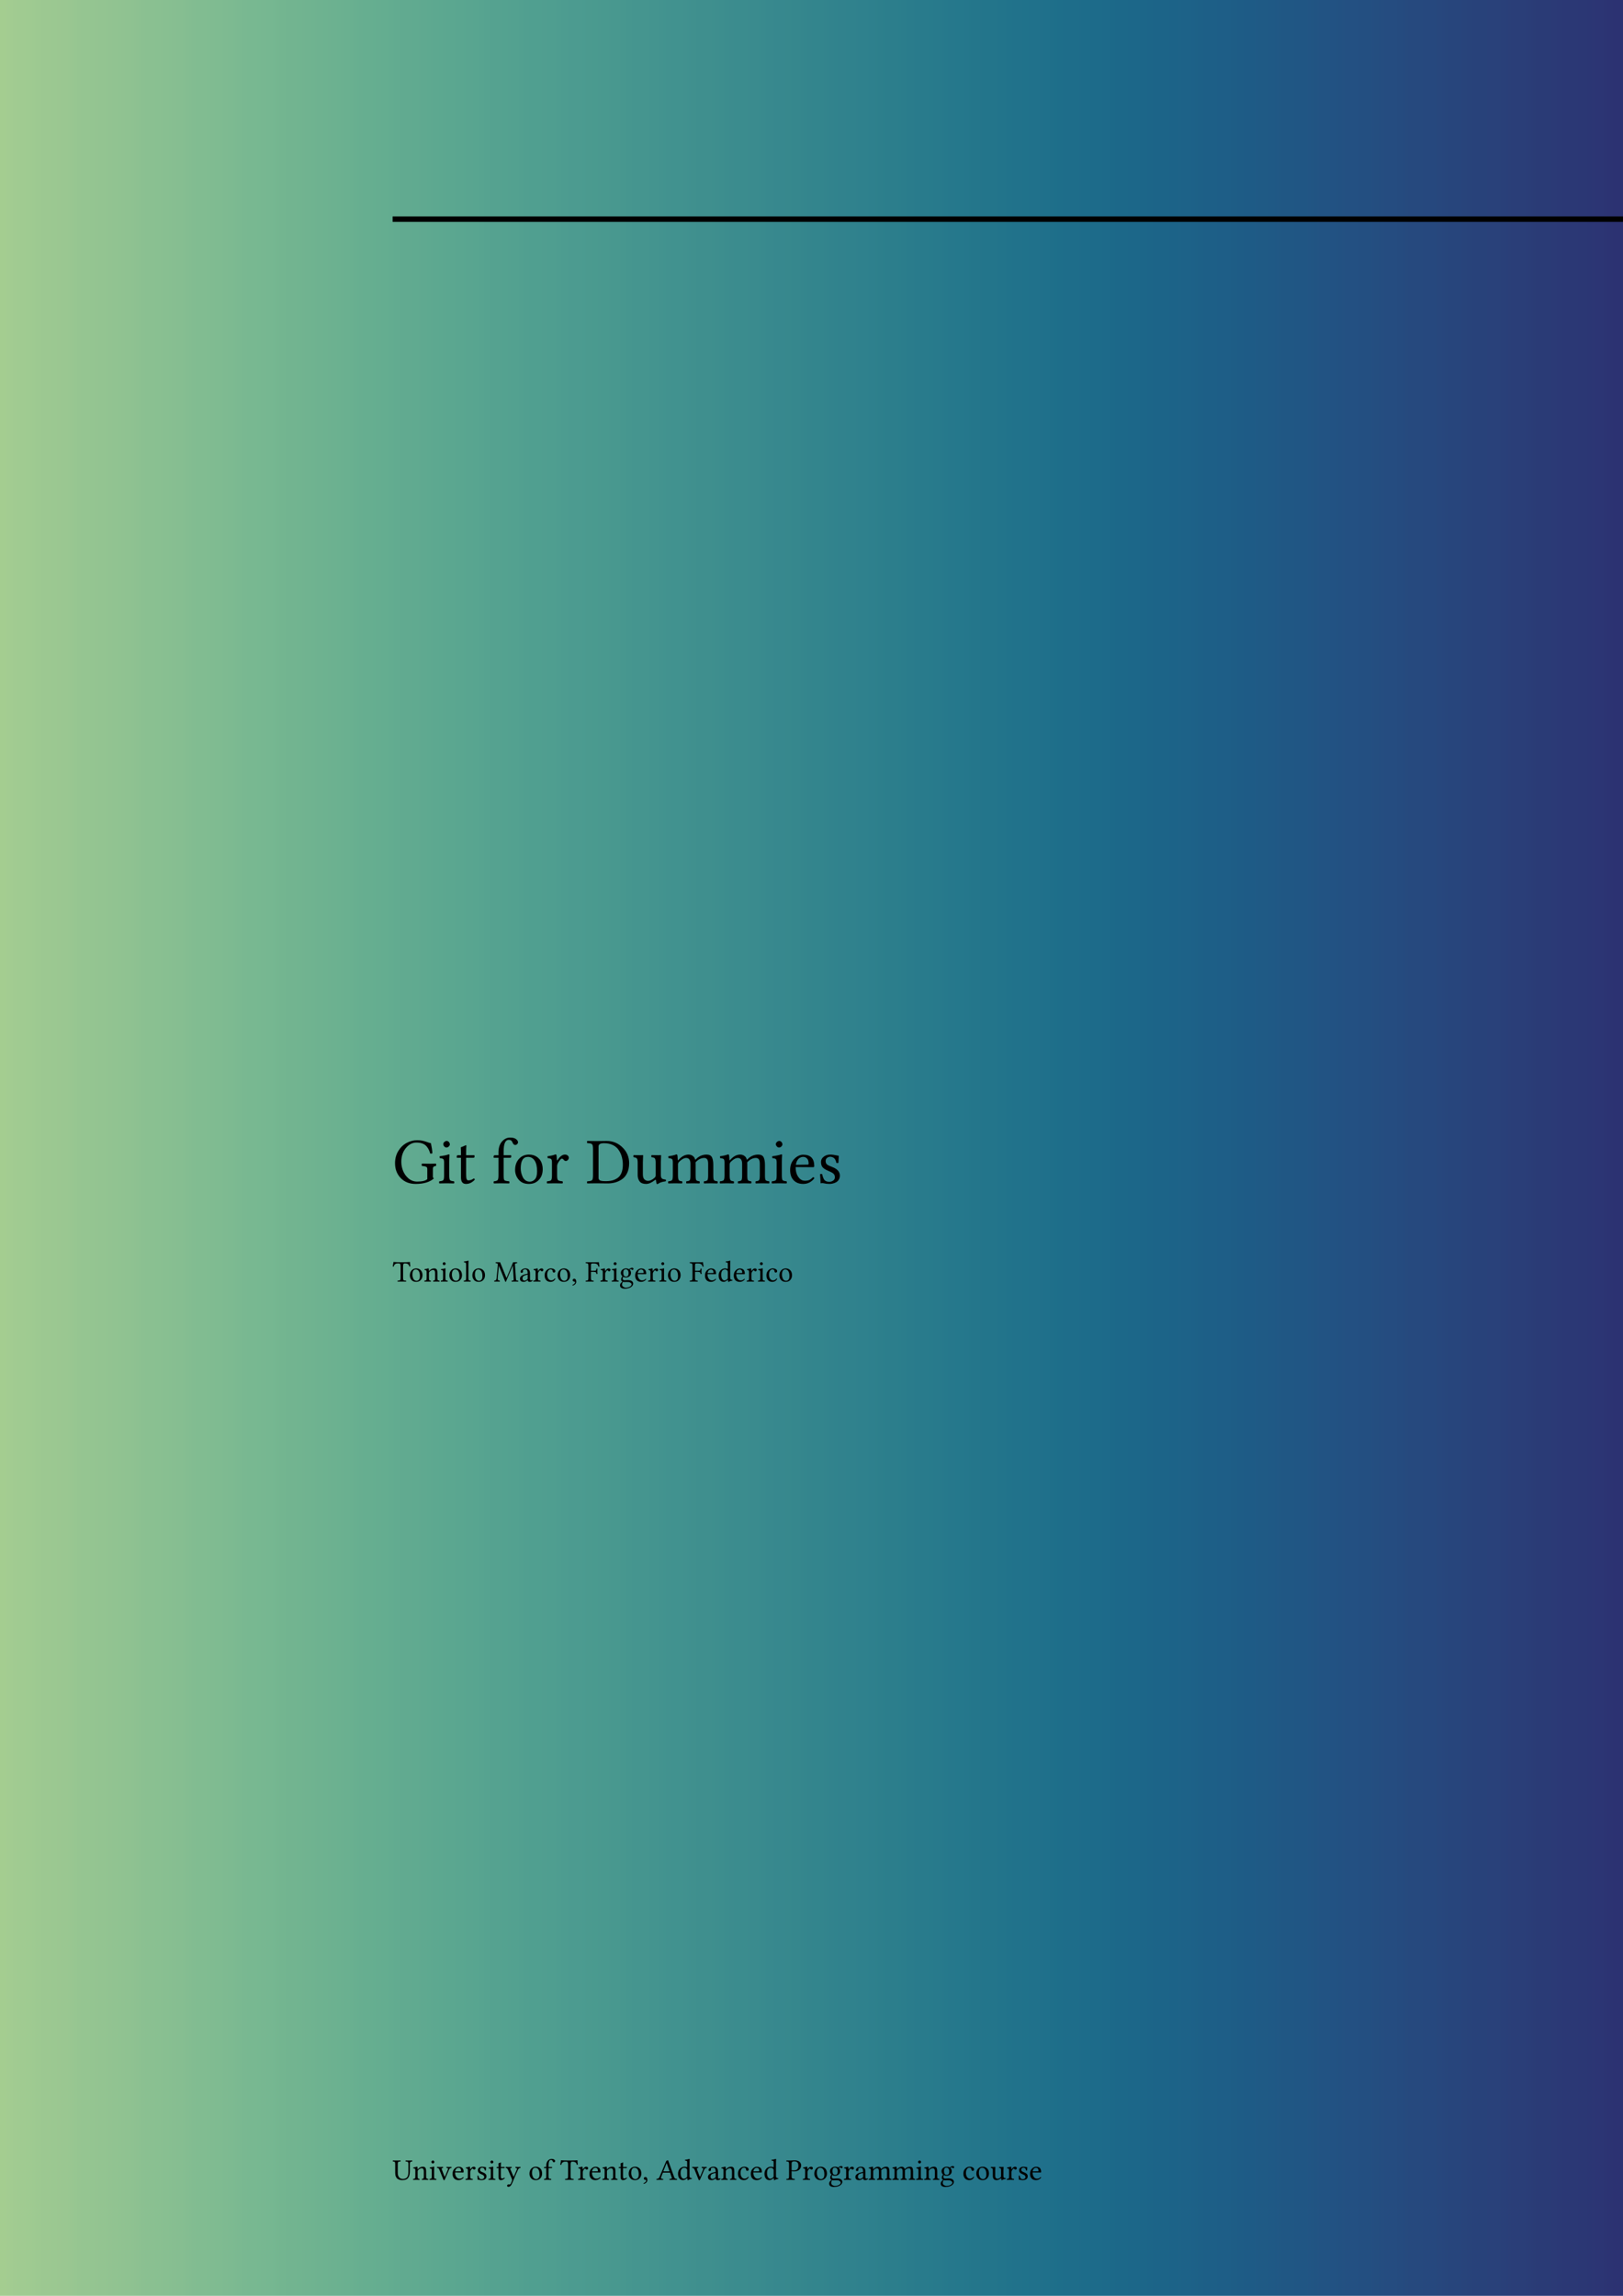 <?xml version="1.0" encoding="UTF-8"?>
<svg xmlns="http://www.w3.org/2000/svg" xmlns:xlink="http://www.w3.org/1999/xlink" width="595.277pt" height="841.891pt" viewBox="0 0 595.277 841.891" version="1.1">
<defs>
<g>
<symbol overflow="visible" id="glyph0-0">
<path style="stroke:none;" d="M 1.203 -14.469 L 1.203 -2.281 L 5.281 -8.375 Z M 1.922 -1.203 L 10.078 -1.203 L 6 -7.297 Z M 6.719 -8.375 L 10.812 -2.281 L 10.812 -14.469 Z M 6 -9.453 L 10.078 -15.531 L 1.922 -15.531 Z M 0 0 L 0 -16.766 L 12 -16.766 L 12 0 Z M 0 0 "/>
</symbol>
<symbol overflow="visible" id="glyph0-1">
<path style="stroke:none;" d="M 9.047 -15.797 C 9.828 -15.797 10.52 -15.723 11.125 -15.578 C 11.727 -15.43 12.281 -15.266 12.781 -15.078 C 13.281 -14.891 13.703 -14.766 14.047 -14.703 C 14.348 -13.348 14.531 -12.117 14.594 -11.016 C 14.32 -10.91 14.062 -10.863 13.812 -10.875 C 13.625 -11.488 13.426 -12 13.219 -12.406 C 13.02 -12.82 12.734 -13.238 12.359 -13.656 C 11.984 -14.07 11.488 -14.391 10.875 -14.609 C 10.27 -14.828 9.547 -14.938 8.703 -14.938 C 7.254 -14.938 5.973 -14.266 4.859 -12.922 C 3.742 -11.578 3.188 -9.891 3.188 -7.859 C 3.188 -6.754 3.398 -5.66 3.828 -4.578 C 4.254 -3.492 4.922 -2.562 5.828 -1.781 C 6.742 -1.008 7.801 -0.625 9 -0.625 C 10.844 -0.625 12.082 -0.926 12.719 -1.531 L 12.719 -5.203 C 12.719 -5.648 12.578 -5.938 12.297 -6.062 C 12.023 -6.195 11.516 -6.297 10.766 -6.359 C 10.703 -6.441 10.664 -6.586 10.656 -6.797 C 10.656 -7.004 10.691 -7.145 10.766 -7.219 C 12.172 -7.188 13.156 -7.172 13.719 -7.172 C 14.375 -7.172 15.094 -7.188 15.875 -7.219 C 15.945 -7.145 15.984 -7.004 15.984 -6.797 C 15.984 -6.586 15.945 -6.441 15.875 -6.359 C 15.488 -6.328 15.207 -6.227 15.031 -6.062 C 14.852 -5.895 14.766 -5.609 14.766 -5.203 L 14.766 -2.422 C 14.766 -2.18 14.891 -1.961 15.141 -1.766 C 13.586 -0.43 11.359 0.234 8.453 0.234 C 6.191 0.234 4.363 -0.484 2.969 -1.922 C 1.582 -3.359 0.891 -5.176 0.891 -7.375 C 0.891 -9.051 1.289 -10.547 2.094 -11.859 C 2.906 -13.172 3.926 -14.156 5.156 -14.812 C 6.395 -15.469 7.691 -15.797 9.047 -15.797 Z M 9.047 -15.797 "/>
</symbol>
<symbol overflow="visible" id="glyph0-2">
<path style="stroke:none;" d="M 2.156 -14.375 C 2.156 -14.664 2.289 -14.93 2.562 -15.172 C 2.844 -15.41 3.125 -15.531 3.406 -15.531 C 3.719 -15.531 3.988 -15.395 4.219 -15.125 C 4.445 -14.863 4.562 -14.582 4.562 -14.281 C 4.562 -14.008 4.43 -13.75 4.172 -13.5 C 3.922 -13.25 3.633 -13.125 3.312 -13.125 C 3.031 -13.125 2.766 -13.254 2.516 -13.516 C 2.273 -13.785 2.156 -14.07 2.156 -14.375 Z M 4.344 -2.938 C 4.344 -1.969 4.438 -1.375 4.625 -1.156 C 4.82 -0.938 5.305 -0.797 6.078 -0.734 C 6.148 -0.66 6.188 -0.523 6.188 -0.328 C 6.188 -0.141 6.148 -0.016 6.078 0.047 C 5.016 0.016 4.125 0 3.406 0 C 2.676 0 1.781 0.016 0.719 0.047 C 0.656 -0.016 0.625 -0.141 0.625 -0.328 C 0.625 -0.523 0.656 -0.66 0.719 -0.734 C 1.477 -0.797 1.957 -0.938 2.156 -1.156 C 2.352 -1.375 2.453 -1.969 2.453 -2.938 L 2.453 -7.609 C 2.453 -8.273 2.359 -8.695 2.172 -8.875 C 1.992 -9.051 1.566 -9.172 0.891 -9.234 C 0.797 -9.504 0.781 -9.734 0.844 -9.922 C 2.332 -10.109 3.426 -10.336 4.125 -10.609 C 4.332 -10.609 4.438 -10.551 4.438 -10.438 C 4.375 -9.414 4.344 -8.508 4.344 -7.719 Z M 4.344 -2.938 "/>
</symbol>
<symbol overflow="visible" id="glyph0-3">
<path style="stroke:none;" d="M 1.031 -10.297 L 2.141 -10.297 C 2.141 -10.91 2.133 -11.414 2.125 -11.812 C 2.113 -12.207 2.102 -12.469 2.094 -12.594 C 2.094 -12.719 2.086 -12.816 2.078 -12.891 C 2.066 -12.973 2.062 -13.035 2.062 -13.078 C 2.062 -13.191 2.238 -13.301 2.594 -13.406 C 2.875 -13.488 3.145 -13.602 3.406 -13.75 C 3.676 -13.883 3.852 -13.957 3.938 -13.969 C 4.062 -13.969 4.125 -13.898 4.125 -13.766 C 4.062 -13.117 4.031 -12.273 4.031 -11.234 L 4.031 -10.297 L 6.922 -10.297 C 7.047 -10.297 7.109 -10.25 7.109 -10.156 L 7.109 -9.672 C 7.109 -9.461 6.914 -9.359 6.531 -9.359 L 4.031 -9.359 L 4.031 -3.297 C 4.031 -2.516 4.086 -1.945 4.203 -1.594 C 4.316 -1.25 4.523 -1.078 4.828 -1.078 C 5.566 -1.078 6.223 -1.305 6.797 -1.766 C 7.035 -1.742 7.176 -1.602 7.219 -1.344 C 6.27 -0.289 5.191 0.234 3.984 0.234 C 2.754 0.234 2.141 -0.555 2.141 -2.141 L 2.141 -9.359 L 0.719 -9.359 C 0.633 -9.359 0.594 -9.406 0.594 -9.5 L 0.594 -9.828 C 0.594 -10.141 0.738 -10.297 1.031 -10.297 Z M 1.031 -10.297 "/>
</symbol>
<symbol overflow="visible" id="glyph0-4">
<path style="stroke:none;" d=""/>
</symbol>
<symbol overflow="visible" id="glyph0-5">
<path style="stroke:none;" d="M 4.203 -2.938 C 4.203 -1.938 4.301 -1.332 4.5 -1.125 C 4.707 -0.926 5.281 -0.797 6.219 -0.734 C 6.289 -0.66 6.328 -0.523 6.328 -0.328 C 6.336 -0.141 6.301 -0.016 6.219 0.047 C 5.094 0.016 4.109 0 3.266 0 C 2.629 0 1.75 0.016 0.625 0.047 C 0.562 -0.016 0.531 -0.141 0.531 -0.328 C 0.531 -0.523 0.562 -0.66 0.625 -0.734 C 1.32 -0.785 1.773 -0.926 1.984 -1.156 C 2.203 -1.395 2.312 -1.988 2.312 -2.938 L 2.312 -9.359 L 0.641 -9.359 C 0.566 -9.359 0.531 -9.406 0.531 -9.5 L 0.531 -9.828 C 0.531 -10.141 0.711 -10.297 1.078 -10.297 L 2.312 -10.297 L 2.312 -11.266 C 2.312 -13.004 2.738 -14.352 3.594 -15.312 C 4.445 -16.281 5.43 -16.766 6.547 -16.766 C 7.516 -16.766 8.234 -16.594 8.703 -16.25 C 9.223 -15.863 9.484 -15.457 9.484 -15.031 C 9.484 -14.781 9.367 -14.551 9.141 -14.344 C 8.922 -14.145 8.707 -14.047 8.5 -14.047 C 8.082 -14.047 7.758 -14.301 7.531 -14.812 C 7.375 -15.227 7.188 -15.52 6.969 -15.688 C 6.75 -15.852 6.457 -15.938 6.094 -15.938 C 4.832 -15.938 4.203 -14.508 4.203 -11.656 L 4.203 -10.297 L 6.797 -10.297 C 6.922 -10.297 6.984 -10.25 6.984 -10.156 L 6.984 -9.672 C 6.984 -9.461 6.801 -9.359 6.438 -9.359 L 4.203 -9.359 Z M 4.203 -2.938 "/>
</symbol>
<symbol overflow="visible" id="glyph0-6">
<path style="stroke:none;" d="M 0.984 -4.922 C 0.984 -6.504 1.426 -7.816 2.312 -8.859 C 3.258 -9.973 4.516 -10.531 6.078 -10.531 C 7.223 -10.531 8.191 -10.25 8.984 -9.688 C 9.773 -9.125 10.328 -8.445 10.641 -7.656 C 10.953 -6.875 11.109 -6.035 11.109 -5.141 C 11.109 -3.461 10.586 -2.117 9.547 -1.109 C 8.641 -0.203 7.469 0.242 6.031 0.234 C 4.426 0.234 3.18 -0.285 2.297 -1.328 C 1.422 -2.367 0.984 -3.566 0.984 -4.922 Z M 5.703 -9.688 C 3.93 -9.688 3.047 -8.281 3.047 -5.469 C 3.047 -4.957 3.102 -4.438 3.219 -3.906 C 3.344 -3.383 3.523 -2.863 3.766 -2.344 C 4.004 -1.832 4.348 -1.41 4.797 -1.078 C 5.242 -0.754 5.766 -0.594 6.359 -0.594 C 7.066 -0.594 7.691 -0.879 8.234 -1.453 C 8.773 -2.035 9.047 -3.008 9.047 -4.375 C 9.047 -6.082 8.75 -7.395 8.156 -8.312 C 7.562 -9.227 6.742 -9.688 5.703 -9.688 Z M 5.703 -9.688 "/>
</symbol>
<symbol overflow="visible" id="glyph0-7">
<path style="stroke:none;" d="M 4.219 -8.594 C 4.219 -8.508 4.242 -8.453 4.297 -8.422 C 4.348 -8.391 4.41 -8.43 4.484 -8.547 C 4.805 -9.086 5.203 -9.551 5.672 -9.938 C 6.148 -10.332 6.645 -10.531 7.156 -10.531 C 7.613 -10.531 7.969 -10.406 8.219 -10.156 C 8.469 -9.914 8.594 -9.66 8.594 -9.391 C 8.594 -9.086 8.477 -8.812 8.25 -8.562 C 8.02 -8.312 7.758 -8.188 7.469 -8.188 C 7.164 -8.188 6.875 -8.375 6.594 -8.75 C 6.438 -8.945 6.234 -9.047 5.984 -9.047 C 5.785 -9.047 5.414 -8.656 4.875 -7.875 C 4.488 -7.301 4.297 -6.766 4.297 -6.266 L 4.297 -2.938 C 4.297 -1.969 4.406 -1.375 4.625 -1.156 C 4.844 -0.945 5.391 -0.805 6.266 -0.734 C 6.348 -0.66 6.391 -0.523 6.391 -0.328 C 6.391 -0.141 6.348 -0.016 6.266 0.047 C 5.148 0.016 4.18 0 3.359 0 C 2.66 0 1.75 0.016 0.625 0.047 C 0.562 -0.016 0.531 -0.141 0.531 -0.328 C 0.531 -0.523 0.562 -0.66 0.625 -0.734 C 1.406 -0.785 1.895 -0.922 2.094 -1.141 C 2.301 -1.367 2.406 -1.969 2.406 -2.938 L 2.406 -7.609 C 2.406 -8.273 2.312 -8.695 2.125 -8.875 C 1.945 -9.051 1.52 -9.172 0.844 -9.234 C 0.75 -9.504 0.734 -9.734 0.797 -9.922 C 1.984 -10.078 2.961 -10.305 3.734 -10.609 C 3.859 -10.609 3.957 -10.547 4.031 -10.422 C 4.113 -10.223 4.176 -9.613 4.219 -8.594 Z M 4.219 -8.594 "/>
</symbol>
<symbol overflow="visible" id="glyph0-8">
<path style="stroke:none;" d="M 4.578 -2.016 C 4.578 -1.586 4.738 -1.273 5.062 -1.078 C 5.395 -0.879 6.109 -0.781 7.203 -0.781 C 8.109 -0.781 8.91 -0.867 9.609 -1.047 C 10.316 -1.234 10.973 -1.539 11.578 -1.969 C 12.191 -2.395 12.66 -3.016 12.984 -3.828 C 13.316 -4.648 13.484 -5.648 13.484 -6.828 C 13.484 -7.797 13.363 -8.727 13.125 -9.625 C 12.895 -10.52 12.52 -11.359 12 -12.141 C 11.488 -12.93 10.77 -13.555 9.844 -14.016 C 8.914 -14.473 7.832 -14.703 6.594 -14.703 C 5.25 -14.703 4.578 -14.312 4.578 -13.531 Z M 3.547 -15.484 C 3.805 -15.484 4.367 -15.488 5.234 -15.5 C 6.109 -15.52 6.867 -15.531 7.516 -15.531 C 9.816 -15.531 11.77 -14.734 13.375 -13.141 C 14.988 -11.555 15.797 -9.641 15.797 -7.391 C 15.797 -5.984 15.551 -4.77 15.062 -3.75 C 14.57 -2.738 13.922 -1.969 13.109 -1.438 C 12.305 -0.906 11.477 -0.523 10.625 -0.297 C 9.77 -0.066 8.879 0.047 7.953 0.047 C 6.984 0.047 6.051 0.035 5.156 0.016 C 4.27 0.004 3.742 0 3.578 0 C 2.742 0 1.703 0.016 0.453 0.047 C 0.379 -0.016 0.344 -0.141 0.344 -0.328 C 0.344 -0.523 0.379 -0.66 0.453 -0.734 C 1.359 -0.766 1.93 -0.895 2.172 -1.125 C 2.422 -1.363 2.547 -1.969 2.547 -2.938 L 2.547 -12.547 C 2.547 -13.516 2.422 -14.113 2.172 -14.344 C 1.93 -14.57 1.359 -14.703 0.453 -14.734 C 0.379 -14.797 0.344 -14.922 0.344 -15.109 C 0.344 -15.305 0.379 -15.445 0.453 -15.531 C 1.734 -15.5 2.766 -15.484 3.547 -15.484 Z M 3.547 -15.484 "/>
</symbol>
<symbol overflow="visible" id="glyph0-9">
<path style="stroke:none;" d="M 5.203 0.234 C 4.098 0.234 3.305 -0.07 2.828 -0.688 C 2.348 -1.301 2.109 -2.082 2.109 -3.031 L 2.109 -7.625 C 2.109 -8.375 2.008 -8.867 1.812 -9.109 C 1.613 -9.359 1.219 -9.504 0.625 -9.547 C 0.562 -9.609 0.531 -9.734 0.531 -9.922 C 0.531 -10.117 0.562 -10.258 0.625 -10.344 C 1.707 -10.312 2.523 -10.297 3.078 -10.297 C 3.473 -10.297 3.754 -10.312 3.922 -10.344 C 4.047 -10.344 4.109 -10.297 4.109 -10.203 C 4.047 -9.023 4.016 -8.195 4.016 -7.719 L 4.016 -3.359 C 4.016 -2.422 4.207 -1.773 4.594 -1.422 C 4.988 -1.066 5.438 -0.891 5.938 -0.891 C 6.656 -0.891 7.453 -1.273 8.328 -2.047 C 8.586 -2.266 8.711 -2.578 8.703 -2.984 L 8.703 -7.609 C 8.703 -8.367 8.609 -8.875 8.422 -9.125 C 8.234 -9.375 7.832 -9.516 7.219 -9.547 C 7.145 -9.609 7.109 -9.734 7.109 -9.922 C 7.109 -10.117 7.145 -10.258 7.219 -10.344 C 8.301 -10.312 9.117 -10.297 9.672 -10.297 C 10.066 -10.297 10.348 -10.312 10.516 -10.344 C 10.641 -10.344 10.703 -10.297 10.703 -10.203 C 10.641 -9.023 10.609 -8.195 10.609 -7.719 L 10.609 -3.125 C 10.609 -2.5 10.719 -2.066 10.938 -1.828 C 11.156 -1.586 11.629 -1.438 12.359 -1.375 C 12.441 -1.289 12.484 -1.176 12.484 -1.031 C 12.484 -0.895 12.441 -0.789 12.359 -0.719 C 11.078 -0.57 10.133 -0.254 9.531 0.234 C 9.383 0.297 9.234 0.297 9.078 0.234 C 8.93 -0.316 8.844 -0.785 8.812 -1.172 C 8.801 -1.254 8.754 -1.289 8.672 -1.281 C 8.586 -1.281 8.516 -1.254 8.453 -1.203 C 7.266 -0.242 6.18 0.234 5.203 0.234 Z M 5.203 0.234 "/>
</symbol>
<symbol overflow="visible" id="glyph0-10">
<path style="stroke:none;" d="M 4.078 -8.594 C 4.098 -8.383 4.195 -8.383 4.375 -8.594 C 5.52 -9.883 6.734 -10.531 8.016 -10.531 C 8.629 -10.531 9.156 -10.363 9.594 -10.031 C 10.031 -9.707 10.305 -9.289 10.422 -8.781 C 10.461 -8.625 10.547 -8.617 10.672 -8.766 C 11.797 -9.941 13.117 -10.531 14.641 -10.531 C 15.617 -10.531 16.273 -10.203 16.609 -9.547 C 16.941 -8.891 17.109 -7.945 17.109 -6.719 L 17.109 -2.938 C 17.109 -1.969 17.191 -1.375 17.359 -1.156 C 17.523 -0.938 17.953 -0.797 18.641 -0.734 C 18.703 -0.66 18.734 -0.523 18.734 -0.328 C 18.734 -0.141 18.703 -0.016 18.641 0.047 C 17.742 0.016 16.922 0 16.172 0 C 15.348 0 14.531 0.016 13.719 0.047 C 13.656 -0.016 13.625 -0.141 13.625 -0.328 C 13.625 -0.523 13.656 -0.66 13.719 -0.734 C 14.375 -0.785 14.785 -0.926 14.953 -1.156 C 15.129 -1.395 15.219 -1.988 15.219 -2.938 L 15.219 -7.156 C 15.219 -7.914 15.098 -8.461 14.859 -8.797 C 14.617 -9.129 14.258 -9.297 13.781 -9.297 C 12.633 -9.297 11.578 -8.766 10.609 -7.703 C 10.617 -7.504 10.625 -7.18 10.625 -6.734 L 10.625 -2.938 C 10.625 -1.969 10.703 -1.375 10.859 -1.156 C 11.023 -0.938 11.422 -0.797 12.047 -0.734 C 12.109 -0.66 12.141 -0.531 12.141 -0.344 C 12.141 -0.164 12.109 -0.035 12.047 0.047 C 11.254 0.016 10.469 0 9.688 0 C 8.863 0 8.051 0.016 7.25 0.047 C 7.188 -0.035 7.156 -0.172 7.156 -0.359 C 7.156 -0.547 7.188 -0.672 7.25 -0.734 C 7.914 -0.785 8.328 -0.922 8.484 -1.141 C 8.648 -1.367 8.734 -1.969 8.734 -2.938 L 8.734 -7.109 C 8.734 -8.555 8.207 -9.285 7.156 -9.297 C 6.383 -9.297 5.52 -8.82 4.562 -7.875 C 4.289 -7.582 4.156 -7.25 4.156 -6.875 L 4.156 -2.938 C 4.156 -2.27 4.203 -1.789 4.297 -1.5 C 4.391 -1.207 4.52 -1.02 4.688 -0.938 C 4.863 -0.852 5.18 -0.785 5.641 -0.734 C 5.711 -0.672 5.75 -0.539 5.75 -0.344 C 5.75 -0.156 5.711 -0.023 5.641 0.047 C 4.68 0.016 3.875 0 3.219 0 C 2.445 0 1.582 0.016 0.625 0.047 C 0.562 -0.016 0.531 -0.141 0.531 -0.328 C 0.531 -0.523 0.562 -0.66 0.625 -0.734 C 1.32 -0.785 1.77 -0.926 1.969 -1.156 C 2.164 -1.395 2.266 -1.988 2.266 -2.938 L 2.266 -7.609 C 2.266 -8.273 2.172 -8.695 1.984 -8.875 C 1.797 -9.051 1.363 -9.172 0.688 -9.234 C 0.594 -9.504 0.578 -9.734 0.641 -9.922 C 1.828 -10.078 2.812 -10.305 3.594 -10.609 C 3.719 -10.609 3.816 -10.547 3.891 -10.422 C 3.973 -10.242 4.035 -9.633 4.078 -8.594 Z M 4.078 -8.594 "/>
</symbol>
<symbol overflow="visible" id="glyph0-11">
<path style="stroke:none;" d="M 2.984 -6.781 L 7.328 -6.844 C 7.566 -6.844 7.68 -6.953 7.672 -7.172 C 7.672 -8.086 7.473 -8.734 7.078 -9.109 C 6.691 -9.492 6.227 -9.688 5.688 -9.688 C 5.477 -9.688 5.27 -9.66 5.062 -9.609 C 4.863 -9.555 4.613 -9.441 4.312 -9.266 C 4.02 -9.086 3.75 -8.785 3.5 -8.359 C 3.258 -7.93 3.086 -7.406 2.984 -6.781 Z M 9.266 -2.234 C 9.547 -2.211 9.719 -2.086 9.781 -1.859 C 8.707 -0.461 7.344 0.234 5.688 0.234 C 4.102 0.234 2.879 -0.273 2.016 -1.297 C 1.266 -2.172 0.891 -3.359 0.891 -4.859 C 0.891 -6.547 1.395 -7.906 2.406 -8.938 C 3.426 -9.969 4.52 -10.484 5.688 -10.484 C 8.383 -10.484 9.734 -9.094 9.734 -6.312 C 9.734 -6.039 9.586 -5.906 9.297 -5.906 L 2.906 -5.953 C 2.906 -4.609 3.16 -3.508 3.672 -2.656 C 4.367 -1.508 5.242 -0.938 6.297 -0.938 C 6.961 -0.938 7.508 -1.031 7.938 -1.219 C 8.363 -1.414 8.805 -1.754 9.266 -2.234 Z M 9.266 -2.234 "/>
</symbol>
<symbol overflow="visible" id="glyph0-12">
<path style="stroke:none;" d="M 1.156 -3.312 C 1.227 -3.395 1.348 -3.438 1.516 -3.438 C 1.691 -3.438 1.82 -3.406 1.906 -3.344 C 2.156 -2.258 2.461 -1.52 2.828 -1.125 C 3.203 -0.738 3.77 -0.547 4.531 -0.547 C 5.051 -0.547 5.52 -0.691 5.938 -0.984 C 6.363 -1.273 6.578 -1.691 6.578 -2.234 C 6.578 -2.766 6.41 -3.188 6.078 -3.5 C 5.754 -3.82 5.102 -4.18 4.125 -4.578 C 3.164 -4.984 2.484 -5.414 2.078 -5.875 C 1.68 -6.344 1.484 -7.004 1.484 -7.859 C 1.484 -8.609 1.816 -9.238 2.484 -9.75 C 3.16 -10.27 3.957 -10.531 4.875 -10.531 C 5.238 -10.531 5.613 -10.504 6 -10.453 C 6.383 -10.398 6.789 -10.328 7.219 -10.234 C 7.645 -10.148 7.91 -10.098 8.016 -10.078 C 7.984 -9.223 7.938 -8.375 7.875 -7.531 C 7.801 -7.457 7.672 -7.422 7.484 -7.422 C 7.305 -7.422 7.18 -7.453 7.109 -7.516 C 7.023 -7.992 6.891 -8.391 6.703 -8.703 C 6.523 -9.023 6.312 -9.254 6.062 -9.391 C 5.812 -9.523 5.594 -9.613 5.406 -9.656 C 5.227 -9.707 5.051 -9.734 4.875 -9.734 C 4.445 -9.734 4.055 -9.594 3.703 -9.312 C 3.359 -9.039 3.188 -8.672 3.188 -8.203 C 3.188 -7.598 3.367 -7.156 3.734 -6.875 C 4.098 -6.602 4.719 -6.305 5.594 -5.984 C 7.469 -5.285 8.406 -4.223 8.406 -2.797 C 8.406 -2.234 8.27 -1.738 8 -1.312 C 7.738 -0.895 7.398 -0.578 6.984 -0.359 C 6.566 -0.148 6.156 0 5.75 0.094 C 5.352 0.188 4.961 0.234 4.578 0.234 C 3.797 0.234 3.07 0.145 2.406 -0.031 C 2.289 -0.062 2.129 -0.078 1.922 -0.078 C 1.766 -0.078 1.566 -0.051 1.328 0 C 1.316 -0.832 1.258 -1.938 1.156 -3.312 Z M 1.156 -3.312 "/>
</symbol>
<symbol overflow="visible" id="glyph1-0">
<path style="stroke:none;" d="M 0.547 -6.641 L 0.547 -1.047 L 2.422 -3.844 Z M 0.875 -0.547 L 4.625 -0.547 L 2.75 -3.344 Z M 3.078 -3.844 L 4.953 -1.047 L 4.953 -6.641 Z M 2.75 -4.328 L 4.625 -7.109 L 0.875 -7.109 Z M 0 0 L 0 -7.688 L 5.5 -7.688 L 5.5 0 Z M 0 0 "/>
</symbol>
<symbol overflow="visible" id="glyph1-1">
<path style="stroke:none;" d="M 3.844 -1.344 C 3.844 -0.906 3.906 -0.629 4.031 -0.516 C 4.156 -0.41 4.453 -0.352 4.922 -0.344 C 4.953 -0.301 4.969 -0.234 4.969 -0.141 C 4.969 -0.055 4.953 -0.004 4.922 0.016 C 4.18 0.004 3.672 0 3.391 0 C 3.078 0 2.562 0.004 1.844 0.016 C 1.82 -0.004 1.812 -0.055 1.812 -0.141 C 1.812 -0.234 1.82 -0.301 1.844 -0.344 C 2.312 -0.352 2.609 -0.41 2.734 -0.516 C 2.859 -0.629 2.922 -0.906 2.922 -1.344 L 2.922 -5.578 C 2.922 -5.93 2.879 -6.203 2.797 -6.391 C 2.723 -6.578 2.586 -6.672 2.391 -6.672 L 1.859 -6.672 C 1.484 -6.672 1.172 -6.582 0.922 -6.406 C 0.68 -6.227 0.508 -5.926 0.406 -5.5 C 0.25 -5.5 0.125 -5.516 0.031 -5.547 C 0.176 -6.18 0.27 -6.719 0.312 -7.156 C 0.312 -7.176 0.328 -7.188 0.359 -7.188 C 1.098 -7.125 1.953 -7.094 2.922 -7.094 L 3.859 -7.094 C 4.836 -7.094 5.66 -7.125 6.328 -7.188 C 6.348 -7.188 6.359 -7.176 6.359 -7.156 C 6.367 -6.664 6.414 -6.145 6.5 -5.594 C 6.414 -5.551 6.289 -5.531 6.125 -5.531 C 6.039 -5.945 5.875 -6.238 5.625 -6.406 C 5.375 -6.582 5.031 -6.672 4.594 -6.672 L 4.359 -6.672 C 4.172 -6.672 4.035 -6.578 3.953 -6.391 C 3.879 -6.203 3.844 -5.922 3.844 -5.547 Z M 3.844 -1.344 "/>
</symbol>
<symbol overflow="visible" id="glyph1-2">
<path style="stroke:none;" d="M 0.453 -2.25 C 0.453 -2.977 0.656 -3.582 1.062 -4.062 C 1.5 -4.57 2.07 -4.828 2.781 -4.828 C 3.312 -4.828 3.754 -4.695 4.109 -4.438 C 4.473 -4.176 4.727 -3.863 4.875 -3.5 C 5.02 -3.145 5.094 -2.766 5.094 -2.359 C 5.094 -1.586 4.852 -0.969 4.375 -0.5 C 3.957 -0.094 3.422 0.109 2.766 0.109 C 2.023 0.109 1.453 -0.129 1.047 -0.609 C 0.648 -1.086 0.453 -1.633 0.453 -2.25 Z M 2.609 -4.438 C 1.797 -4.438 1.391 -3.797 1.391 -2.516 C 1.391 -2.273 1.414 -2.031 1.469 -1.781 C 1.531 -1.539 1.613 -1.301 1.719 -1.062 C 1.832 -0.832 1.992 -0.645 2.203 -0.5 C 2.41 -0.352 2.648 -0.281 2.922 -0.281 C 3.242 -0.281 3.523 -0.41 3.766 -0.672 C 4.016 -0.93 4.141 -1.375 4.141 -2 C 4.141 -2.789 4.004 -3.395 3.734 -3.812 C 3.461 -4.227 3.086 -4.438 2.609 -4.438 Z M 2.609 -4.438 "/>
</symbol>
<symbol overflow="visible" id="glyph1-3">
<path style="stroke:none;" d="M 2.031 -3.938 C 2.539 -4.531 3.141 -4.828 3.828 -4.828 C 4.242 -4.828 4.551 -4.703 4.75 -4.453 C 4.938 -4.191 5.031 -3.703 5.031 -2.984 L 5.031 -1.344 C 5.031 -0.906 5.07 -0.633 5.156 -0.531 C 5.25 -0.438 5.457 -0.375 5.781 -0.344 C 5.801 -0.301 5.812 -0.234 5.812 -0.141 C 5.812 -0.055 5.801 -0.004 5.781 0.016 C 5.332 0.004 4.941 0 4.609 0 C 4.297 0 3.922 0.004 3.484 0.016 C 3.453 -0.016 3.438 -0.07 3.438 -0.156 C 3.438 -0.25 3.453 -0.312 3.484 -0.344 C 3.785 -0.363 3.973 -0.426 4.047 -0.531 C 4.129 -0.633 4.172 -0.906 4.172 -1.344 L 4.172 -3.016 C 4.172 -3.398 4.129 -3.68 4.047 -3.859 C 3.898 -4.129 3.703 -4.266 3.453 -4.266 C 3.004 -4.266 2.555 -4.047 2.109 -3.609 C 1.984 -3.473 1.922 -3.316 1.922 -3.141 L 1.922 -1.344 C 1.922 -0.906 1.957 -0.633 2.031 -0.531 C 2.113 -0.438 2.301 -0.375 2.594 -0.344 C 2.625 -0.301 2.641 -0.234 2.641 -0.141 C 2.641 -0.055 2.625 -0.004 2.594 0.016 C 2.156 0.004 1.789 0 1.5 0 C 1.133 0 0.727 0.004 0.281 0.016 C 0.25 -0.004 0.234 -0.055 0.234 -0.141 C 0.234 -0.234 0.25 -0.301 0.281 -0.344 C 0.625 -0.363 0.836 -0.426 0.922 -0.531 C 1.016 -0.633 1.062 -0.906 1.062 -1.344 L 1.062 -3.484 C 1.062 -3.797 1.02 -3.988 0.938 -4.062 C 0.852 -4.145 0.656 -4.203 0.344 -4.234 C 0.301 -4.359 0.289 -4.461 0.312 -4.547 C 0.863 -4.617 1.316 -4.723 1.672 -4.859 C 1.723 -4.859 1.77 -4.832 1.812 -4.781 C 1.852 -4.688 1.879 -4.406 1.891 -3.938 C 1.891 -3.844 1.938 -3.844 2.031 -3.938 Z M 2.031 -3.938 "/>
</symbol>
<symbol overflow="visible" id="glyph1-4">
<path style="stroke:none;" d="M 0.984 -6.594 C 0.984 -6.727 1.047 -6.848 1.172 -6.953 C 1.297 -7.055 1.426 -7.109 1.562 -7.109 C 1.695 -7.109 1.816 -7.047 1.922 -6.922 C 2.035 -6.805 2.094 -6.68 2.094 -6.547 C 2.094 -6.422 2.031 -6.301 1.906 -6.188 C 1.789 -6.07 1.66 -6.016 1.516 -6.016 C 1.391 -6.016 1.27 -6.07 1.156 -6.188 C 1.039 -6.312 0.984 -6.445 0.984 -6.594 Z M 2 -1.344 C 2 -0.906 2.039 -0.633 2.125 -0.531 C 2.207 -0.426 2.426 -0.363 2.781 -0.344 C 2.82 -0.301 2.844 -0.234 2.844 -0.141 C 2.844 -0.055 2.82 -0.004 2.781 0.016 C 2.301 0.004 1.895 0 1.562 0 C 1.227 0 0.816 0.004 0.328 0.016 C 0.297 -0.004 0.281 -0.055 0.281 -0.141 C 0.281 -0.234 0.297 -0.301 0.328 -0.344 C 0.68 -0.363 0.898 -0.426 0.984 -0.531 C 1.078 -0.633 1.125 -0.906 1.125 -1.344 L 1.125 -3.484 C 1.125 -3.797 1.082 -3.988 1 -4.062 C 0.914 -4.145 0.719 -4.203 0.406 -4.234 C 0.363 -4.359 0.359 -4.461 0.391 -4.547 C 1.066 -4.629 1.566 -4.734 1.891 -4.859 C 1.984 -4.859 2.031 -4.832 2.031 -4.781 C 2.008 -4.312 2 -3.895 2 -3.531 Z M 2 -1.344 "/>
</symbol>
<symbol overflow="visible" id="glyph1-5">
<path style="stroke:none;" d="M 1.047 -1.344 L 1.047 -6.156 C 1.047 -6.551 1.008 -6.789 0.938 -6.875 C 0.863 -6.969 0.664 -7.023 0.344 -7.047 C 0.258 -7.129 0.238 -7.238 0.281 -7.375 C 0.926 -7.426 1.438 -7.531 1.812 -7.688 C 1.906 -7.688 1.953 -7.645 1.953 -7.562 C 1.93 -7.27 1.914 -6.883 1.906 -6.406 L 1.906 -1.344 C 1.906 -0.906 1.953 -0.629 2.047 -0.516 C 2.141 -0.41 2.359 -0.352 2.703 -0.344 C 2.734 -0.301 2.75 -0.234 2.75 -0.141 C 2.75 -0.055 2.734 -0.004 2.703 0.016 C 2.223 0.004 1.816 0 1.484 0 C 1.172 0 0.758 0.004 0.25 0.016 C 0.219 -0.004 0.203 -0.055 0.203 -0.141 C 0.203 -0.234 0.219 -0.301 0.25 -0.344 C 0.594 -0.352 0.812 -0.41 0.906 -0.516 C 1 -0.629 1.047 -0.906 1.047 -1.344 Z M 1.047 -1.344 "/>
</symbol>
<symbol overflow="visible" id="glyph1-6">
<path style="stroke:none;" d=""/>
</symbol>
<symbol overflow="visible" id="glyph1-7">
<path style="stroke:none;" d="M 7.281 -1.281 L 7.016 -5.875 L 6.984 -5.875 L 4.516 -0.047 C 4.453 0.055 4.398 0.109 4.359 0.109 C 4.297 0.109 4.238 0.055 4.188 -0.047 L 1.906 -5.766 L 1.891 -5.766 L 1.469 -1.359 C 1.438 -1.016 1.461 -0.766 1.547 -0.609 C 1.641 -0.461 1.859 -0.375 2.203 -0.344 C 2.234 -0.301 2.25 -0.234 2.25 -0.141 C 2.25 -0.055 2.234 -0.004 2.203 0.016 C 1.766 0.004 1.422 0 1.172 0 C 0.973 0 0.656 0.004 0.219 0.016 C 0.188 -0.004 0.172 -0.055 0.172 -0.141 C 0.172 -0.234 0.188 -0.301 0.219 -0.344 C 0.52 -0.363 0.723 -0.445 0.828 -0.594 C 0.941 -0.738 1.016 -0.984 1.047 -1.328 L 1.484 -5.859 C 1.516 -6.266 1.492 -6.508 1.422 -6.594 C 1.359 -6.676 1.129 -6.727 0.734 -6.75 C 0.703 -6.781 0.688 -6.836 0.688 -6.922 C 0.688 -7.016 0.703 -7.078 0.734 -7.109 L 2.328 -7.094 L 4.594 -1.516 C 4.625 -1.41 4.648 -1.359 4.672 -1.359 C 4.691 -1.359 4.727 -1.41 4.781 -1.516 L 7.109 -7.094 L 8.547 -7.109 C 8.578 -7.078 8.594 -7.016 8.594 -6.922 C 8.602 -6.836 8.586 -6.781 8.547 -6.75 C 8.18 -6.727 7.957 -6.664 7.875 -6.562 C 7.789 -6.469 7.766 -6.27 7.797 -5.969 L 8.125 -1.328 C 8.133 -1.148 8.145 -1.02 8.156 -0.938 C 8.164 -0.852 8.18 -0.766 8.203 -0.672 C 8.234 -0.586 8.258 -0.531 8.281 -0.5 C 8.312 -0.469 8.359 -0.438 8.422 -0.406 C 8.492 -0.383 8.566 -0.367 8.641 -0.359 C 8.711 -0.348 8.82 -0.344 8.969 -0.344 C 9 -0.301 9.016 -0.234 9.016 -0.141 C 9.016 -0.055 9 -0.004 8.969 0.016 C 8.477 0.004 8.078 0 7.766 0 C 7.523 0 7.133 0.004 6.594 0.016 C 6.551 -0.004 6.531 -0.055 6.531 -0.141 C 6.531 -0.234 6.551 -0.301 6.594 -0.344 C 6.738 -0.344 6.836 -0.344 6.891 -0.344 C 6.953 -0.352 7.02 -0.367 7.094 -0.391 C 7.164 -0.422 7.211 -0.453 7.234 -0.484 C 7.254 -0.516 7.27 -0.566 7.281 -0.641 C 7.301 -0.723 7.312 -0.805 7.312 -0.891 C 7.312 -0.984 7.301 -1.113 7.281 -1.281 Z M 7.281 -1.281 "/>
</symbol>
<symbol overflow="visible" id="glyph1-8">
<path style="stroke:none;" d="M 3.219 -2.562 L 2.359 -2.328 C 1.66 -2.148 1.312 -1.75 1.312 -1.125 C 1.312 -0.926 1.379 -0.742 1.516 -0.578 C 1.648 -0.422 1.844 -0.344 2.094 -0.344 C 2.344 -0.344 2.664 -0.504 3.062 -0.828 C 3.164 -0.91 3.219 -1.004 3.219 -1.109 Z M 3.219 -0.531 L 3.203 -0.531 L 2.984 -0.359 C 2.586 -0.047 2.188 0.109 1.781 0.109 C 0.852 0.109 0.391 -0.285 0.391 -1.078 C 0.391 -1.441 0.555 -1.766 0.891 -2.047 C 1.223 -2.328 1.664 -2.535 2.219 -2.672 L 3.156 -2.906 C 3.195 -2.914 3.219 -2.957 3.219 -3.031 C 3.219 -3.988 2.922 -4.469 2.328 -4.469 C 2.086 -4.469 1.879 -4.426 1.703 -4.344 C 1.535 -4.27 1.453 -4.156 1.453 -4 C 1.453 -3.895 1.457 -3.82 1.469 -3.781 C 1.488 -3.738 1.504 -3.676 1.516 -3.594 C 1.516 -3.508 1.461 -3.426 1.359 -3.344 C 1.254 -3.258 1.129 -3.219 0.984 -3.219 C 0.734 -3.219 0.609 -3.348 0.609 -3.609 C 0.609 -3.922 0.797 -4.203 1.172 -4.453 C 1.547 -4.703 1.961 -4.828 2.422 -4.828 C 3.523 -4.828 4.078 -4.207 4.078 -2.969 L 4.078 -1.359 C 4.078 -1.203 4.078 -1.078 4.078 -0.984 C 4.086 -0.898 4.102 -0.805 4.125 -0.703 C 4.145 -0.598 4.176 -0.523 4.219 -0.484 C 4.27 -0.441 4.332 -0.422 4.406 -0.422 C 4.539 -0.422 4.676 -0.477 4.812 -0.594 C 4.914 -0.539 4.977 -0.441 5 -0.297 C 4.727 -0.023 4.379 0.109 3.953 0.109 C 3.703 0.109 3.523 0.055 3.422 -0.047 C 3.328 -0.16 3.258 -0.32 3.219 -0.531 Z M 3.219 -0.531 "/>
</symbol>
<symbol overflow="visible" id="glyph1-9">
<path style="stroke:none;" d="M 1.938 -3.938 C 1.938 -3.906 1.945 -3.879 1.969 -3.859 C 1.988 -3.848 2.02 -3.867 2.062 -3.922 C 2.207 -4.172 2.383 -4.383 2.594 -4.562 C 2.812 -4.738 3.039 -4.828 3.281 -4.828 C 3.488 -4.828 3.648 -4.77 3.766 -4.656 C 3.879 -4.539 3.938 -4.422 3.938 -4.297 C 3.938 -4.16 3.883 -4.035 3.781 -3.922 C 3.676 -3.805 3.555 -3.75 3.422 -3.75 C 3.285 -3.75 3.156 -3.832 3.031 -4 C 2.957 -4.094 2.859 -4.141 2.734 -4.141 C 2.648 -4.141 2.484 -3.961 2.234 -3.609 C 2.055 -3.348 1.969 -3.102 1.969 -2.875 L 1.969 -1.344 C 1.969 -0.906 2.016 -0.633 2.109 -0.531 C 2.211 -0.438 2.469 -0.375 2.875 -0.344 C 2.906 -0.301 2.922 -0.234 2.922 -0.141 C 2.922 -0.055 2.906 -0.004 2.875 0.016 C 2.363 0.004 1.922 0 1.547 0 C 1.223 0 0.801 0.004 0.281 0.016 C 0.25 -0.004 0.234 -0.055 0.234 -0.141 C 0.234 -0.234 0.25 -0.301 0.281 -0.344 C 0.645 -0.363 0.867 -0.426 0.953 -0.531 C 1.047 -0.633 1.094 -0.906 1.094 -1.344 L 1.094 -3.484 C 1.094 -3.797 1.051 -3.988 0.969 -4.062 C 0.883 -4.145 0.691 -4.203 0.391 -4.234 C 0.348 -4.359 0.336 -4.461 0.359 -4.547 C 0.91 -4.617 1.363 -4.723 1.719 -4.859 C 1.77 -4.859 1.812 -4.832 1.844 -4.781 C 1.883 -4.688 1.914 -4.406 1.938 -3.938 Z M 1.938 -3.938 "/>
</symbol>
<symbol overflow="visible" id="glyph1-10">
<path style="stroke:none;" d="M 4.375 -1 C 4.113 -0.57 3.844 -0.281 3.562 -0.125 C 3.281 0.031 2.953 0.109 2.578 0.109 C 1.898 0.109 1.367 -0.109 0.984 -0.547 C 0.598 -0.984 0.406 -1.562 0.406 -2.281 C 0.406 -3.031 0.633 -3.641 1.094 -4.109 C 1.562 -4.586 2.086 -4.828 2.672 -4.828 C 3.18 -4.828 3.586 -4.727 3.891 -4.531 C 4.191 -4.344 4.344 -4.094 4.344 -3.781 C 4.344 -3.633 4.285 -3.516 4.172 -3.422 C 4.055 -3.336 3.938 -3.297 3.812 -3.297 C 3.562 -3.297 3.422 -3.43 3.391 -3.703 C 3.379 -3.859 3.352 -3.984 3.312 -4.078 C 3.281 -4.172 3.207 -4.258 3.094 -4.344 C 2.977 -4.426 2.816 -4.469 2.609 -4.469 C 2.242 -4.469 1.941 -4.289 1.703 -3.938 C 1.473 -3.594 1.359 -3.125 1.359 -2.531 C 1.359 -1.895 1.5 -1.383 1.781 -1 C 2.07 -0.625 2.422 -0.438 2.828 -0.438 C 3.328 -0.438 3.766 -0.676 4.141 -1.156 C 4.266 -1.145 4.344 -1.094 4.375 -1 Z M 4.375 -1 "/>
</symbol>
<symbol overflow="visible" id="glyph1-11">
<path style="stroke:none;" d="M 1.141 -1.047 C 1.359 -1.047 1.535 -0.945 1.672 -0.75 C 1.805 -0.551 1.875 -0.285 1.875 0.047 C 1.875 0.41 1.742 0.719 1.484 0.969 C 1.223 1.227 0.914 1.395 0.562 1.469 C 0.5 1.395 0.469 1.305 0.469 1.203 C 0.738 1.129 0.969 0.992 1.156 0.797 C 1.344 0.609 1.438 0.445 1.438 0.312 C 1.438 0.113 1.305 0.004 1.047 -0.016 C 0.723 -0.066 0.562 -0.227 0.562 -0.5 C 0.562 -0.656 0.613 -0.785 0.719 -0.891 C 0.832 -0.992 0.973 -1.047 1.141 -1.047 Z M 1.141 -1.047 "/>
</symbol>
<symbol overflow="visible" id="glyph1-12">
<path style="stroke:none;" d="M 3.109 -3.562 L 2.094 -3.562 L 2.094 -1.344 C 2.094 -0.906 2.148 -0.629 2.266 -0.516 C 2.379 -0.41 2.641 -0.352 3.047 -0.344 C 3.078 -0.301 3.094 -0.234 3.094 -0.141 C 3.102 -0.055 3.086 -0.004 3.047 0.016 C 2.535 0.004 2.062 0 1.625 0 C 1.188 0 0.711 0.004 0.203 0.016 C 0.172 -0.004 0.156 -0.055 0.156 -0.141 C 0.156 -0.234 0.172 -0.301 0.203 -0.344 C 0.609 -0.352 0.867 -0.41 0.984 -0.516 C 1.098 -0.629 1.156 -0.906 1.156 -1.344 L 1.156 -5.75 C 1.156 -6.188 1.098 -6.457 0.984 -6.562 C 0.867 -6.676 0.609 -6.738 0.203 -6.75 C 0.172 -6.781 0.156 -6.836 0.156 -6.922 C 0.156 -7.016 0.172 -7.078 0.203 -7.109 C 0.785 -7.098 1.254 -7.094 1.609 -7.094 L 4.422 -7.094 C 4.617 -7.094 4.789 -7.109 4.938 -7.141 C 4.969 -7.141 4.984 -7.129 4.984 -7.109 C 5.066 -6.68 5.145 -6.148 5.219 -5.516 C 5.125 -5.473 5.008 -5.453 4.875 -5.453 C 4.789 -5.742 4.695 -5.961 4.594 -6.109 C 4.488 -6.266 4.32 -6.395 4.094 -6.5 C 3.875 -6.602 3.578 -6.656 3.203 -6.656 L 2.703 -6.656 C 2.453 -6.656 2.285 -6.609 2.203 -6.516 C 2.129 -6.43 2.094 -6.242 2.094 -5.953 L 2.094 -3.969 L 3.109 -3.969 C 3.555 -3.969 3.832 -4.008 3.938 -4.094 C 4.039 -4.188 4.098 -4.395 4.109 -4.719 C 4.141 -4.758 4.195 -4.781 4.281 -4.781 C 4.375 -4.781 4.441 -4.758 4.484 -4.719 C 4.461 -4.344 4.453 -4.023 4.453 -3.766 C 4.453 -3.492 4.461 -3.172 4.484 -2.797 C 4.441 -2.766 4.375 -2.75 4.281 -2.75 C 4.195 -2.75 4.141 -2.766 4.109 -2.797 C 4.098 -2.992 4.078 -3.133 4.047 -3.219 C 4.016 -3.312 3.926 -3.391 3.781 -3.453 C 3.633 -3.523 3.41 -3.562 3.109 -3.562 Z M 3.109 -3.562 "/>
</symbol>
<symbol overflow="visible" id="glyph1-13">
<path style="stroke:none;" d="M 3.5 -3.062 C 3.5 -3.52 3.406 -3.867 3.219 -4.109 C 3.039 -4.359 2.781 -4.484 2.438 -4.484 C 1.852 -4.484 1.562 -4.094 1.562 -3.312 C 1.562 -3.113 1.57 -2.938 1.594 -2.781 C 1.613 -2.633 1.656 -2.484 1.719 -2.328 C 1.789 -2.172 1.895 -2.051 2.031 -1.969 C 2.176 -1.883 2.359 -1.844 2.578 -1.844 C 3.191 -1.844 3.5 -2.25 3.5 -3.062 Z M 1.453 0.109 C 1.223 0.379 1.109 0.723 1.109 1.141 C 1.109 1.473 1.258 1.734 1.562 1.922 C 1.875 2.117 2.164 2.219 2.438 2.219 C 2.781 2.219 3.113 2.172 3.438 2.078 C 3.758 1.984 4.031 1.844 4.25 1.656 C 4.477 1.469 4.594 1.25 4.594 1 C 4.594 0.863 4.551 0.742 4.469 0.641 C 4.383 0.547 4.238 0.438 4.031 0.312 C 3.801 0.188 3.359 0.129 2.703 0.141 C 2.66 0.141 2.547 0.145 2.359 0.156 C 2.18 0.164 2.023 0.172 1.891 0.172 C 1.734 0.16 1.586 0.141 1.453 0.109 Z M 4.875 -4.266 C 4.738 -4.266 4.641 -4.328 4.578 -4.453 C 4.516 -4.547 4.441 -4.594 4.359 -4.594 C 4.297 -4.594 4.219 -4.562 4.125 -4.5 C 4.031 -4.438 3.961 -4.379 3.922 -4.328 C 4.234 -4.004 4.391 -3.625 4.391 -3.188 C 4.391 -2.664 4.207 -2.254 3.844 -1.953 C 3.477 -1.648 3.039 -1.5 2.531 -1.5 C 2.125 -1.5 1.789 -1.578 1.531 -1.734 C 1.395 -1.547 1.328 -1.332 1.328 -1.094 C 1.328 -0.883 1.395 -0.727 1.531 -0.625 C 1.676 -0.52 1.844 -0.469 2.031 -0.469 L 2.359 -0.484 C 2.648 -0.516 2.898 -0.531 3.109 -0.531 C 3.879 -0.531 4.41 -0.41 4.703 -0.172 C 5.023 0.086 5.188 0.383 5.188 0.719 C 5.188 1.094 5.031 1.43 4.719 1.734 C 4.414 2.035 4.031 2.254 3.562 2.391 C 3.094 2.535 2.602 2.609 2.094 2.609 C 1.602 2.609 1.191 2.508 0.859 2.312 C 0.523 2.125 0.359 1.805 0.359 1.359 C 0.359 0.836 0.656 0.395 1.25 0.031 C 0.914 -0.133 0.75 -0.414 0.75 -0.812 C 0.75 -1.008 0.789 -1.211 0.875 -1.422 C 0.969 -1.629 1.086 -1.797 1.234 -1.922 C 0.848 -2.285 0.656 -2.695 0.656 -3.156 C 0.656 -3.645 0.844 -4.047 1.219 -4.359 C 1.594 -4.672 2.035 -4.828 2.547 -4.828 C 2.992 -4.828 3.375 -4.723 3.688 -4.516 C 3.82 -4.691 4 -4.828 4.219 -4.922 C 4.438 -5.023 4.625 -5.078 4.781 -5.078 C 4.926 -5.078 5.047 -5.035 5.141 -4.953 C 5.242 -4.879 5.297 -4.785 5.297 -4.672 C 5.297 -4.555 5.25 -4.457 5.156 -4.375 C 5.07 -4.301 4.977 -4.266 4.875 -4.266 Z M 4.875 -4.266 "/>
</symbol>
<symbol overflow="visible" id="glyph1-14">
<path style="stroke:none;" d="M 1.359 -3.109 L 3.359 -3.141 C 3.473 -3.141 3.523 -3.188 3.516 -3.281 C 3.516 -3.707 3.426 -4.004 3.25 -4.172 C 3.07 -4.348 2.859 -4.438 2.609 -4.438 C 2.504 -4.438 2.406 -4.422 2.312 -4.391 C 2.227 -4.367 2.113 -4.316 1.969 -4.234 C 1.832 -4.16 1.707 -4.023 1.594 -3.828 C 1.488 -3.629 1.41 -3.391 1.359 -3.109 Z M 4.25 -1.016 C 4.375 -1.016 4.453 -0.957 4.484 -0.844 C 3.992 -0.207 3.367 0.109 2.609 0.109 C 1.879 0.109 1.316 -0.125 0.922 -0.594 C 0.578 -0.988 0.406 -1.531 0.406 -2.219 C 0.406 -3 0.641 -3.625 1.109 -4.094 C 1.578 -4.57 2.078 -4.812 2.609 -4.812 C 3.848 -4.812 4.469 -4.172 4.469 -2.891 C 4.469 -2.766 4.398 -2.703 4.266 -2.703 L 1.328 -2.734 C 1.328 -2.117 1.445 -1.613 1.688 -1.219 C 2.008 -0.695 2.41 -0.438 2.891 -0.438 C 3.191 -0.438 3.441 -0.477 3.641 -0.562 C 3.836 -0.645 4.039 -0.797 4.25 -1.016 Z M 4.25 -1.016 "/>
</symbol>
<symbol overflow="visible" id="glyph1-15">
<path style="stroke:none;" d="M 3.797 -1.359 L 3.797 -3.453 C 3.797 -3.617 3.785 -3.738 3.766 -3.812 C 3.742 -3.883 3.691 -3.961 3.609 -4.047 C 3.379 -4.316 3.082 -4.445 2.719 -4.438 C 2.281 -4.438 1.938 -4.254 1.688 -3.891 C 1.477 -3.586 1.375 -3.102 1.375 -2.438 C 1.375 -1.789 1.492 -1.289 1.734 -0.938 C 1.973 -0.582 2.254 -0.406 2.578 -0.406 C 2.867 -0.406 3.219 -0.582 3.625 -0.938 C 3.738 -1.039 3.797 -1.18 3.797 -1.359 Z M 3.672 -0.547 C 3.141 -0.109 2.68 0.109 2.297 0.109 C 1.711 0.109 1.254 -0.102 0.922 -0.531 C 0.598 -0.969 0.438 -1.535 0.438 -2.234 C 0.438 -3.016 0.688 -3.66 1.188 -4.172 C 1.645 -4.609 2.195 -4.828 2.844 -4.828 C 2.945 -4.828 3.066 -4.812 3.203 -4.781 C 3.336 -4.75 3.453 -4.719 3.547 -4.688 C 3.641 -4.656 3.691 -4.641 3.703 -4.641 C 3.766 -4.641 3.797 -4.676 3.797 -4.75 L 3.797 -6.156 C 3.797 -6.383 3.789 -6.555 3.781 -6.672 C 3.77 -6.797 3.723 -6.883 3.641 -6.938 C 3.555 -6.988 3.492 -7.016 3.453 -7.016 C 3.41 -7.023 3.289 -7.035 3.094 -7.047 C 3.008 -7.129 2.988 -7.238 3.031 -7.375 C 3.676 -7.426 4.188 -7.531 4.562 -7.688 C 4.656 -7.688 4.703 -7.645 4.703 -7.562 C 4.68 -7.27 4.664 -6.883 4.656 -6.406 L 4.656 -1.422 C 4.656 -1.141 4.707 -0.941 4.812 -0.828 C 4.914 -0.723 5.133 -0.656 5.469 -0.625 C 5.5 -0.594 5.516 -0.539 5.516 -0.469 C 5.516 -0.406 5.5 -0.359 5.469 -0.328 C 4.883 -0.266 4.453 -0.117 4.172 0.109 C 4.109 0.141 4.035 0.141 3.953 0.109 C 3.891 -0.148 3.852 -0.363 3.844 -0.531 C 3.832 -0.57 3.805 -0.594 3.766 -0.594 C 3.734 -0.594 3.703 -0.578 3.672 -0.547 Z M 3.672 -0.547 "/>
</symbol>
<symbol overflow="visible" id="glyph1-16">
<path style="stroke:none;" d="M 1.891 -5.75 L 1.891 -2.922 C 1.891 -2.617 1.895 -2.367 1.906 -2.172 C 1.926 -1.973 1.977 -1.742 2.062 -1.484 C 2.156 -1.223 2.285 -1.016 2.453 -0.859 C 2.805 -0.516 3.242 -0.344 3.766 -0.344 C 4.117 -0.344 4.426 -0.398 4.688 -0.516 C 4.945 -0.629 5.145 -0.766 5.281 -0.922 C 5.414 -1.086 5.523 -1.301 5.609 -1.562 C 5.691 -1.82 5.738 -2.062 5.75 -2.281 C 5.77 -2.5 5.781 -2.754 5.781 -3.047 L 5.781 -5.75 C 5.781 -5.977 5.77 -6.148 5.75 -6.266 C 5.727 -6.391 5.672 -6.488 5.578 -6.562 C 5.492 -6.633 5.398 -6.676 5.297 -6.688 C 5.191 -6.707 5.02 -6.727 4.781 -6.75 C 4.75 -6.781 4.734 -6.836 4.734 -6.922 C 4.734 -7.016 4.75 -7.078 4.781 -7.109 C 5.445 -7.098 5.867 -7.094 6.047 -7.094 C 6.234 -7.094 6.609 -7.098 7.172 -7.109 C 7.203 -7.078 7.219 -7.016 7.219 -6.922 C 7.219 -6.836 7.203 -6.781 7.172 -6.75 C 6.816 -6.707 6.586 -6.633 6.484 -6.531 C 6.379 -6.426 6.328 -6.164 6.328 -5.75 L 6.328 -3.25 C 6.328 -2.727 6.285 -2.273 6.203 -1.891 C 6.117 -1.504 5.977 -1.156 5.781 -0.844 C 5.582 -0.531 5.297 -0.289 4.922 -0.125 C 4.547 0.031 4.082 0.109 3.531 0.109 C 3.207 0.109 2.91 0.07 2.641 0 C 2.367 -0.07 2.098 -0.195 1.828 -0.375 C 1.555 -0.562 1.344 -0.836 1.188 -1.203 C 1.031 -1.578 0.953 -2.031 0.953 -2.562 L 0.953 -5.75 C 0.953 -6.188 0.898 -6.457 0.797 -6.562 C 0.691 -6.676 0.461 -6.738 0.109 -6.75 C 0.078 -6.781 0.062 -6.836 0.062 -6.922 C 0.062 -7.016 0.078 -7.078 0.109 -7.109 C 0.68 -7.098 1.117 -7.094 1.422 -7.094 C 1.723 -7.094 2.219 -7.098 2.906 -7.109 C 2.938 -7.078 2.953 -7.016 2.953 -6.922 C 2.953 -6.836 2.938 -6.781 2.906 -6.75 C 2.469 -6.738 2.188 -6.676 2.062 -6.562 C 1.945 -6.457 1.891 -6.188 1.891 -5.75 Z M 1.891 -5.75 "/>
</symbol>
<symbol overflow="visible" id="glyph1-17">
<path style="stroke:none;" d="M 3.578 -4.375 C 3.547 -4.406 3.523 -4.461 3.516 -4.547 C 3.516 -4.641 3.535 -4.707 3.578 -4.75 C 3.941 -4.727 4.281 -4.719 4.594 -4.719 C 4.812 -4.719 5.066 -4.727 5.359 -4.75 C 5.391 -4.707 5.406 -4.641 5.406 -4.547 C 5.414 -4.461 5.398 -4.406 5.359 -4.375 C 5.078 -4.352 4.879 -4.285 4.766 -4.172 C 4.648 -4.055 4.535 -3.852 4.422 -3.562 L 2.953 -0.125 C 2.879 0.039 2.789 0.129 2.688 0.141 C 2.562 0.141 2.469 0.062 2.406 -0.094 L 1 -3.578 C 0.883 -3.891 0.773 -4.094 0.672 -4.188 C 0.578 -4.281 0.395 -4.344 0.125 -4.375 C 0.082 -4.406 0.062 -4.461 0.062 -4.547 C 0.062 -4.641 0.082 -4.707 0.125 -4.75 C 0.562 -4.727 0.898 -4.719 1.141 -4.719 C 1.398 -4.719 1.77 -4.727 2.25 -4.75 C 2.289 -4.707 2.312 -4.641 2.312 -4.547 C 2.312 -4.461 2.289 -4.406 2.25 -4.375 C 1.977 -4.344 1.82 -4.273 1.781 -4.172 C 1.75 -4.078 1.789 -3.898 1.906 -3.641 L 2.703 -1.516 C 2.797 -1.297 2.863 -1.18 2.906 -1.172 C 2.957 -1.16 3.023 -1.266 3.109 -1.484 L 4 -3.641 C 4.113 -3.922 4.145 -4.109 4.094 -4.203 C 4.039 -4.297 3.867 -4.352 3.578 -4.375 Z M 3.578 -4.375 "/>
</symbol>
<symbol overflow="visible" id="glyph1-18">
<path style="stroke:none;" d="M 0.531 -1.516 C 0.562 -1.555 0.613 -1.578 0.688 -1.578 C 0.77 -1.578 0.832 -1.562 0.875 -1.531 C 0.988 -1.031 1.129 -0.691 1.297 -0.516 C 1.461 -0.336 1.723 -0.25 2.078 -0.25 C 2.316 -0.25 2.531 -0.316 2.719 -0.453 C 2.914 -0.586 3.016 -0.773 3.016 -1.016 C 3.016 -1.266 2.938 -1.461 2.781 -1.609 C 2.633 -1.754 2.336 -1.914 1.891 -2.094 C 1.453 -2.281 1.141 -2.477 0.953 -2.688 C 0.773 -2.906 0.688 -3.207 0.688 -3.594 C 0.688 -3.938 0.836 -4.227 1.141 -4.469 C 1.453 -4.707 1.816 -4.828 2.234 -4.828 C 2.398 -4.828 2.57 -4.812 2.75 -4.781 C 2.926 -4.758 3.109 -4.727 3.297 -4.688 C 3.492 -4.645 3.617 -4.625 3.672 -4.625 C 3.66 -4.227 3.641 -3.836 3.609 -3.453 C 3.578 -3.422 3.52 -3.406 3.438 -3.406 C 3.352 -3.406 3.289 -3.414 3.25 -3.438 C 3.219 -3.656 3.16 -3.836 3.078 -3.984 C 2.992 -4.141 2.895 -4.25 2.781 -4.312 C 2.664 -4.375 2.566 -4.414 2.484 -4.438 C 2.398 -4.457 2.316 -4.469 2.234 -4.469 C 2.035 -4.469 1.859 -4.398 1.703 -4.266 C 1.547 -4.141 1.469 -3.973 1.469 -3.766 C 1.469 -3.484 1.547 -3.281 1.703 -3.156 C 1.867 -3.031 2.156 -2.891 2.562 -2.734 C 3.414 -2.422 3.844 -1.938 3.844 -1.281 C 3.844 -1.02 3.781 -0.789 3.656 -0.594 C 3.539 -0.406 3.391 -0.258 3.203 -0.156 C 3.016 -0.062 2.828 0.004 2.641 0.047 C 2.453 0.086 2.27 0.109 2.094 0.109 C 1.738 0.109 1.406 0.066 1.094 -0.016 C 1.051 -0.023 0.977 -0.031 0.875 -0.031 C 0.812 -0.031 0.723 -0.02 0.609 0 C 0.609 -0.383 0.582 -0.891 0.531 -1.516 Z M 0.531 -1.516 "/>
</symbol>
<symbol overflow="visible" id="glyph1-19">
<path style="stroke:none;" d="M 0.469 -4.719 L 0.984 -4.719 C 0.984 -5 0.977 -5.227 0.969 -5.406 C 0.969 -5.594 0.961 -5.711 0.953 -5.766 C 0.953 -5.828 0.953 -5.875 0.953 -5.906 C 0.953 -5.945 0.953 -5.977 0.953 -6 C 0.953 -6.051 1.031 -6.098 1.188 -6.141 C 1.312 -6.18 1.438 -6.234 1.562 -6.297 C 1.688 -6.359 1.77 -6.395 1.812 -6.406 C 1.863 -6.406 1.891 -6.375 1.891 -6.312 C 1.859 -6.008 1.844 -5.617 1.844 -5.141 L 1.844 -4.719 L 3.172 -4.719 C 3.223 -4.719 3.25 -4.695 3.25 -4.656 L 3.25 -4.438 C 3.25 -4.332 3.16 -4.285 2.984 -4.297 L 1.844 -4.297 L 1.844 -1.516 C 1.844 -1.148 1.867 -0.891 1.922 -0.734 C 1.973 -0.578 2.07 -0.5 2.219 -0.5 C 2.551 -0.5 2.848 -0.602 3.109 -0.812 C 3.223 -0.801 3.289 -0.738 3.312 -0.625 C 2.875 -0.133 2.379 0.109 1.828 0.109 C 1.266 0.109 0.984 -0.254 0.984 -0.984 L 0.984 -4.297 L 0.328 -4.297 C 0.297 -4.297 0.281 -4.316 0.281 -4.359 L 0.281 -4.5 C 0.281 -4.645 0.344 -4.719 0.469 -4.719 Z M 0.469 -4.719 "/>
</symbol>
<symbol overflow="visible" id="glyph1-20">
<path style="stroke:none;" d="M 2.25 1.766 C 1.945 2.285 1.586 2.547 1.172 2.547 C 1.023 2.547 0.898 2.508 0.797 2.438 C 0.703 2.363 0.656 2.266 0.656 2.141 C 0.656 2.047 0.703 1.941 0.797 1.828 C 0.891 1.723 1.004 1.672 1.141 1.672 C 1.18 1.672 1.234 1.676 1.297 1.688 C 1.359 1.695 1.414 1.703 1.469 1.703 C 1.719 1.703 1.898 1.598 2.016 1.391 C 2.191 1.023 2.332 0.688 2.438 0.375 C 2.531 0.125 2.477 -0.219 2.281 -0.656 L 1.047 -3.562 C 0.898 -3.883 0.773 -4.094 0.672 -4.188 C 0.566 -4.281 0.398 -4.344 0.172 -4.375 C 0.148 -4.406 0.141 -4.461 0.141 -4.547 C 0.141 -4.641 0.148 -4.707 0.172 -4.75 C 0.473 -4.727 0.77 -4.719 1.062 -4.719 C 1.352 -4.719 1.77 -4.727 2.312 -4.75 C 2.344 -4.707 2.359 -4.641 2.359 -4.547 C 2.359 -4.461 2.344 -4.406 2.312 -4.375 C 2.02 -4.352 1.852 -4.285 1.812 -4.172 C 1.781 -4.055 1.828 -3.883 1.953 -3.656 L 2.922 -1.375 C 3.016 -1.164 3.102 -1.16 3.188 -1.359 L 4.281 -3.891 C 4.363 -4.055 4.348 -4.172 4.234 -4.234 C 4.129 -4.305 3.969 -4.352 3.75 -4.375 C 3.719 -4.406 3.703 -4.461 3.703 -4.547 C 3.703 -4.641 3.719 -4.707 3.75 -4.75 C 4.188 -4.727 4.52 -4.719 4.75 -4.719 C 4.977 -4.719 5.238 -4.727 5.531 -4.75 C 5.57 -4.707 5.594 -4.641 5.594 -4.547 C 5.594 -4.461 5.57 -4.406 5.531 -4.375 C 5.281 -4.344 5.098 -4.281 4.984 -4.188 C 4.867 -4.094 4.754 -3.922 4.641 -3.672 C 4.098 -2.516 3.453 -1.02 2.703 0.812 C 2.547 1.176 2.395 1.492 2.25 1.766 Z M 2.25 1.766 "/>
</symbol>
<symbol overflow="visible" id="glyph1-21">
<path style="stroke:none;" d="M 1.922 -1.344 C 1.922 -0.883 1.969 -0.609 2.062 -0.516 C 2.156 -0.422 2.414 -0.363 2.844 -0.344 C 2.883 -0.301 2.906 -0.234 2.906 -0.141 C 2.906 -0.055 2.883 -0.004 2.844 0.016 C 2.332 0.004 1.883 0 1.5 0 C 1.207 0 0.801 0.004 0.281 0.016 C 0.25 -0.004 0.234 -0.055 0.234 -0.141 C 0.234 -0.234 0.25 -0.301 0.281 -0.344 C 0.602 -0.363 0.812 -0.426 0.906 -0.531 C 1.008 -0.633 1.062 -0.906 1.062 -1.344 L 1.062 -4.297 L 0.297 -4.297 C 0.254 -4.297 0.234 -4.316 0.234 -4.359 L 0.234 -4.5 C 0.234 -4.645 0.32 -4.719 0.5 -4.719 L 1.062 -4.719 L 1.062 -5.156 C 1.062 -5.957 1.254 -6.578 1.641 -7.016 C 2.035 -7.461 2.488 -7.688 3 -7.688 C 3.438 -7.688 3.766 -7.602 3.984 -7.438 C 4.223 -7.27 4.344 -7.086 4.344 -6.891 C 4.344 -6.773 4.289 -6.672 4.188 -6.578 C 4.094 -6.484 3.992 -6.438 3.891 -6.438 C 3.703 -6.438 3.555 -6.555 3.453 -6.797 C 3.379 -6.984 3.289 -7.113 3.188 -7.188 C 3.094 -7.27 2.961 -7.312 2.797 -7.312 C 2.211 -7.312 1.922 -6.656 1.922 -5.344 L 1.922 -4.719 L 3.109 -4.719 C 3.172 -4.719 3.203 -4.695 3.203 -4.656 L 3.203 -4.438 C 3.203 -4.332 3.117 -4.285 2.953 -4.297 L 1.922 -4.297 Z M 1.922 -1.344 "/>
</symbol>
<symbol overflow="visible" id="glyph1-22">
<path style="stroke:none;" d="M 2.891 -3.109 L 4.844 -3.109 L 3.812 -6.109 L 3.734 -6.109 L 2.609 -3.266 C 2.586 -3.203 2.598 -3.16 2.641 -3.141 C 2.691 -3.117 2.773 -3.109 2.891 -3.109 Z M 1.703 -0.875 C 1.691 -0.801 1.68 -0.734 1.672 -0.672 C 1.66 -0.617 1.68 -0.57 1.734 -0.531 C 1.785 -0.5 1.828 -0.473 1.859 -0.453 C 1.891 -0.43 1.953 -0.41 2.047 -0.391 C 2.141 -0.367 2.207 -0.359 2.25 -0.359 C 2.301 -0.359 2.375 -0.352 2.469 -0.344 C 2.5 -0.301 2.516 -0.234 2.516 -0.141 C 2.516 -0.055 2.5 -0.004 2.469 0.016 C 1.926 0.004 1.457 0 1.062 0 C 0.789 0 0.461 0.004 0.078 0.016 C 0.035 -0.004 0.016 -0.055 0.016 -0.141 C 0.016 -0.234 0.035 -0.301 0.078 -0.344 C 0.359 -0.363 0.578 -0.422 0.734 -0.516 C 0.898 -0.609 1.047 -0.812 1.172 -1.125 L 3.672 -7.016 C 3.836 -7.016 4.039 -7.086 4.281 -7.234 L 6.547 -0.953 C 6.609 -0.773 6.691 -0.645 6.797 -0.562 C 6.91 -0.477 7.016 -0.422 7.109 -0.391 C 7.211 -0.367 7.352 -0.352 7.531 -0.344 C 7.57 -0.301 7.594 -0.234 7.594 -0.141 C 7.594 -0.055 7.57 -0.004 7.531 0.016 C 7.02 0.004 6.602 0 6.281 0 C 5.863 0 5.383 0.004 4.844 0.016 C 4.812 -0.004 4.797 -0.055 4.797 -0.141 C 4.797 -0.234 4.812 -0.301 4.844 -0.344 C 4.906 -0.344 4.953 -0.344 4.984 -0.344 C 5.023 -0.352 5.07 -0.359 5.125 -0.359 C 5.188 -0.367 5.234 -0.375 5.266 -0.375 C 5.305 -0.383 5.348 -0.395 5.391 -0.406 C 5.43 -0.414 5.461 -0.426 5.484 -0.438 C 5.516 -0.445 5.547 -0.457 5.578 -0.469 C 5.609 -0.488 5.629 -0.508 5.641 -0.531 C 5.648 -0.551 5.66 -0.57 5.672 -0.594 C 5.68 -0.625 5.68 -0.656 5.672 -0.688 C 5.672 -0.719 5.664 -0.754 5.656 -0.797 L 5.016 -2.656 L 2.703 -2.656 C 2.566 -2.656 2.473 -2.641 2.422 -2.609 C 2.379 -2.586 2.344 -2.539 2.312 -2.469 Z M 1.703 -0.875 "/>
</symbol>
<symbol overflow="visible" id="glyph1-23">
<path style="stroke:none;" d="M 2.078 -6.094 L 2.078 -3.531 C 2.211 -3.488 2.492 -3.469 2.922 -3.469 C 3.461 -3.469 3.867 -3.602 4.141 -3.875 C 4.422 -4.145 4.562 -4.566 4.562 -5.141 C 4.562 -5.785 4.422 -6.223 4.141 -6.453 C 3.859 -6.68 3.488 -6.797 3.031 -6.797 C 2.395 -6.797 2.078 -6.562 2.078 -6.094 Z M 1.141 -5.75 C 1.141 -6.188 1.082 -6.457 0.969 -6.562 C 0.863 -6.676 0.602 -6.738 0.188 -6.75 C 0.156 -6.781 0.141 -6.836 0.141 -6.922 C 0.141 -7.016 0.156 -7.078 0.188 -7.109 C 0.77 -7.098 1.242 -7.094 1.609 -7.094 C 1.754 -7.094 2.004 -7.102 2.359 -7.125 C 2.723 -7.156 2.973 -7.172 3.109 -7.172 C 3.586 -7.172 4 -7.109 4.344 -6.984 C 4.688 -6.859 4.941 -6.691 5.109 -6.484 C 5.273 -6.285 5.395 -6.094 5.469 -5.906 C 5.539 -5.727 5.578 -5.539 5.578 -5.344 C 5.578 -5.082 5.531 -4.828 5.438 -4.578 C 5.352 -4.336 5.219 -4.102 5.031 -3.875 C 4.844 -3.645 4.57 -3.457 4.219 -3.312 C 3.863 -3.176 3.445 -3.109 2.969 -3.109 C 2.602 -3.109 2.305 -3.145 2.078 -3.219 L 2.078 -1.344 C 2.078 -0.906 2.145 -0.633 2.281 -0.531 C 2.426 -0.426 2.734 -0.363 3.203 -0.344 C 3.234 -0.301 3.25 -0.234 3.25 -0.141 C 3.25 -0.055 3.234 -0.004 3.203 0.016 C 2.461 0.004 1.93 0 1.609 0 C 1.316 0 0.844 0.004 0.188 0.016 C 0.156 -0.004 0.141 -0.055 0.141 -0.141 C 0.141 -0.234 0.156 -0.301 0.188 -0.344 C 0.602 -0.352 0.863 -0.41 0.969 -0.516 C 1.082 -0.629 1.141 -0.906 1.141 -1.344 Z M 1.141 -5.75 "/>
</symbol>
<symbol overflow="visible" id="glyph1-24">
<path style="stroke:none;" d="M 1.875 -3.938 C 1.875 -3.844 1.914 -3.844 2 -3.938 C 2.531 -4.531 3.086 -4.828 3.672 -4.828 C 3.953 -4.828 4.191 -4.75 4.391 -4.594 C 4.586 -4.445 4.719 -4.254 4.781 -4.016 C 4.789 -3.953 4.828 -3.953 4.891 -4.016 C 5.398 -4.555 6.004 -4.828 6.703 -4.828 C 7.148 -4.828 7.453 -4.676 7.609 -4.375 C 7.766 -4.07 7.844 -3.641 7.844 -3.078 L 7.844 -1.344 C 7.844 -0.906 7.879 -0.633 7.953 -0.531 C 8.035 -0.426 8.234 -0.363 8.547 -0.344 C 8.578 -0.301 8.594 -0.234 8.594 -0.141 C 8.594 -0.055 8.578 -0.004 8.547 0.016 C 8.129 0.004 7.75 0 7.406 0 C 7.031 0 6.66 0.004 6.297 0.016 C 6.266 -0.004 6.25 -0.055 6.25 -0.141 C 6.25 -0.234 6.266 -0.301 6.297 -0.344 C 6.586 -0.363 6.77 -0.426 6.844 -0.531 C 6.926 -0.633 6.969 -0.906 6.969 -1.344 L 6.969 -3.281 C 6.969 -3.625 6.91 -3.875 6.797 -4.031 C 6.691 -4.188 6.531 -4.266 6.312 -4.266 C 5.789 -4.266 5.305 -4.02 4.859 -3.531 C 4.867 -3.438 4.875 -3.289 4.875 -3.094 L 4.875 -1.344 C 4.875 -0.906 4.91 -0.633 4.984 -0.531 C 5.055 -0.426 5.234 -0.363 5.516 -0.344 C 5.547 -0.301 5.562 -0.238 5.562 -0.156 C 5.562 -0.07 5.547 -0.016 5.516 0.016 C 5.148 0.004 4.789 0 4.438 0 C 4.062 0 3.688 0.004 3.312 0.016 C 3.289 -0.016 3.281 -0.07 3.281 -0.156 C 3.281 -0.25 3.289 -0.312 3.312 -0.344 C 3.625 -0.363 3.816 -0.426 3.891 -0.531 C 3.961 -0.633 4 -0.906 4 -1.344 L 4 -3.25 C 4 -3.914 3.758 -4.254 3.281 -4.266 C 2.926 -4.266 2.531 -4.047 2.094 -3.609 C 1.969 -3.473 1.906 -3.316 1.906 -3.141 L 1.906 -1.344 C 1.906 -1.039 1.926 -0.82 1.969 -0.688 C 2.008 -0.551 2.066 -0.461 2.141 -0.422 C 2.223 -0.391 2.367 -0.363 2.578 -0.344 C 2.609 -0.312 2.625 -0.25 2.625 -0.156 C 2.625 -0.07 2.609 -0.016 2.578 0.016 C 2.141 0.004 1.77 0 1.469 0 C 1.125 0 0.727 0.004 0.281 0.016 C 0.25 -0.004 0.234 -0.055 0.234 -0.141 C 0.234 -0.234 0.25 -0.301 0.281 -0.344 C 0.602 -0.363 0.805 -0.426 0.891 -0.531 C 0.984 -0.633 1.031 -0.906 1.031 -1.344 L 1.031 -3.484 C 1.031 -3.797 0.988 -3.988 0.906 -4.062 C 0.82 -4.145 0.625 -4.203 0.312 -4.234 C 0.27 -4.359 0.266 -4.461 0.297 -4.547 C 0.836 -4.617 1.289 -4.723 1.656 -4.859 C 1.707 -4.859 1.75 -4.832 1.781 -4.781 C 1.82 -4.695 1.852 -4.414 1.875 -3.938 Z M 1.875 -3.938 "/>
</symbol>
<symbol overflow="visible" id="glyph1-25">
<path style="stroke:none;" d="M 2.391 0.109 C 1.879 0.109 1.516 -0.031 1.297 -0.312 C 1.078 -0.594 0.969 -0.953 0.969 -1.391 L 0.969 -3.5 C 0.969 -3.844 0.922 -4.066 0.828 -4.172 C 0.734 -4.285 0.551 -4.352 0.281 -4.375 C 0.25 -4.406 0.234 -4.461 0.234 -4.547 C 0.234 -4.641 0.25 -4.707 0.281 -4.75 C 0.781 -4.727 1.156 -4.719 1.406 -4.719 C 1.594 -4.719 1.723 -4.727 1.797 -4.75 C 1.848 -4.75 1.875 -4.723 1.875 -4.672 C 1.852 -4.141 1.844 -3.766 1.844 -3.547 L 1.844 -1.547 C 1.844 -1.109 1.93 -0.805 2.109 -0.641 C 2.285 -0.484 2.488 -0.406 2.719 -0.406 C 3.051 -0.406 3.414 -0.582 3.812 -0.938 C 3.938 -1.039 3.992 -1.18 3.984 -1.359 L 3.984 -3.484 C 3.984 -3.836 3.941 -4.07 3.859 -4.188 C 3.773 -4.301 3.594 -4.363 3.312 -4.375 C 3.27 -4.406 3.25 -4.461 3.25 -4.547 C 3.25 -4.641 3.27 -4.707 3.312 -4.75 C 3.812 -4.727 4.188 -4.719 4.438 -4.719 C 4.613 -4.719 4.738 -4.727 4.812 -4.75 C 4.875 -4.75 4.906 -4.723 4.906 -4.672 C 4.875 -4.141 4.859 -3.766 4.859 -3.547 L 4.859 -1.422 C 4.859 -1.141 4.906 -0.941 5 -0.828 C 5.102 -0.723 5.328 -0.656 5.672 -0.625 C 5.703 -0.594 5.719 -0.539 5.719 -0.469 C 5.719 -0.406 5.703 -0.359 5.672 -0.328 C 5.078 -0.266 4.641 -0.117 4.359 0.109 C 4.297 0.141 4.227 0.141 4.156 0.109 C 4.094 -0.141 4.055 -0.352 4.047 -0.531 C 4.035 -0.57 4.008 -0.586 3.969 -0.578 C 3.938 -0.578 3.906 -0.566 3.875 -0.547 C 3.332 -0.109 2.836 0.109 2.391 0.109 Z M 2.391 0.109 "/>
</symbol>
</g>
<clipPath id="clip1">
  <path d="M 0 0 L 595.277 0 L 595.277 841.891 L 0 841.891 Z M 0 0 "/>
</clipPath>
<linearGradient id="linear0" gradientUnits="userSpaceOnUse" x1="0" y1="0" x2="1" y2="0" gradientTransform="matrix(595.277,0,0,841.891,0,0)">
<stop offset="0" style="stop-color:rgb(64.711%,80.377%,56.479%);stop-opacity:1;"/>
<stop offset="0.008" style="stop-color:rgb(64.322%,80.182%,56.673%);stop-opacity:1;"/>
<stop offset="0.012" style="stop-color:rgb(63.347%,79.791%,56.87%);stop-opacity:1;"/>
<stop offset="0.016" style="stop-color:rgb(62.762%,79.594%,56.873%);stop-opacity:1;"/>
<stop offset="0.023" style="stop-color:rgb(62.367%,79.399%,56.871%);stop-opacity:1;"/>
<stop offset="0.027" style="stop-color:rgb(61.58%,78.816%,56.87%);stop-opacity:1;"/>
<stop offset="0.031" style="stop-color:rgb(61.192%,78.43%,56.87%);stop-opacity:1;"/>
<stop offset="0.039" style="stop-color:rgb(60.799%,78.238%,56.873%);stop-opacity:1;"/>
<stop offset="0.047" style="stop-color:rgb(60.02%,77.847%,56.873%);stop-opacity:1;"/>
<stop offset="0.051" style="stop-color:rgb(59.042%,77.457%,56.871%);stop-opacity:1;"/>
<stop offset="0.055" style="stop-color:rgb(58.456%,77.263%,56.873%);stop-opacity:1;"/>
<stop offset="0.062" style="stop-color:rgb(58.066%,77.069%,56.873%);stop-opacity:1;"/>
<stop offset="0.07" style="stop-color:rgb(57.281%,76.68%,56.871%);stop-opacity:1;"/>
<stop offset="0.078" style="stop-color:rgb(56.502%,76.292%,56.873%);stop-opacity:1;"/>
<stop offset="0.086" style="stop-color:rgb(55.724%,75.903%,56.873%);stop-opacity:1;"/>
<stop offset="0.09" style="stop-color:rgb(54.744%,75.513%,56.873%);stop-opacity:1;"/>
<stop offset="0.094" style="stop-color:rgb(54.16%,75.319%,56.871%);stop-opacity:1;"/>
<stop offset="0.102" style="stop-color:rgb(53.769%,75.102%,56.873%);stop-opacity:1;"/>
<stop offset="0.109" style="stop-color:rgb(52.986%,74.693%,56.873%);stop-opacity:1;"/>
<stop offset="0.117" style="stop-color:rgb(52.205%,74.301%,56.87%);stop-opacity:1;"/>
<stop offset="0.121" style="stop-color:rgb(51.231%,73.909%,56.873%);stop-opacity:1;"/>
<stop offset="0.125" style="stop-color:rgb(50.647%,73.714%,56.87%);stop-opacity:1;"/>
<stop offset="0.133" style="stop-color:rgb(50.25%,73.517%,56.868%);stop-opacity:1;"/>
<stop offset="0.141" style="stop-color:rgb(49.472%,73.125%,56.87%);stop-opacity:1;"/>
<stop offset="0.148" style="stop-color:rgb(48.686%,72.734%,56.871%);stop-opacity:1;"/>
<stop offset="0.152" style="stop-color:rgb(47.713%,72.34%,56.871%);stop-opacity:1;"/>
<stop offset="0.156" style="stop-color:rgb(47.125%,72.145%,56.871%);stop-opacity:1;"/>
<stop offset="0.164" style="stop-color:rgb(46.733%,71.948%,56.871%);stop-opacity:1;"/>
<stop offset="0.172" style="stop-color:rgb(45.955%,71.558%,56.674%);stop-opacity:1;"/>
<stop offset="0.176" style="stop-color:rgb(45.171%,71.004%,56.479%);stop-opacity:1;"/>
<stop offset="0.18" style="stop-color:rgb(44.781%,70.647%,56.479%);stop-opacity:1;"/>
<stop offset="0.188" style="stop-color:rgb(44.389%,70.454%,56.479%);stop-opacity:1;"/>
<stop offset="0.195" style="stop-color:rgb(43.611%,70.065%,56.479%);stop-opacity:1;"/>
<stop offset="0.203" style="stop-color:rgb(42.828%,69.675%,56.479%);stop-opacity:1;"/>
<stop offset="0.211" style="stop-color:rgb(42.046%,69.286%,56.48%);stop-opacity:1;"/>
<stop offset="0.219" style="stop-color:rgb(41.266%,68.896%,56.479%);stop-opacity:1;"/>
<stop offset="0.223" style="stop-color:rgb(40.486%,68.463%,56.476%);stop-opacity:1;"/>
<stop offset="0.227" style="stop-color:rgb(40.097%,68.224%,56.476%);stop-opacity:1;"/>
<stop offset="0.234" style="stop-color:rgb(39.705%,68.027%,56.477%);stop-opacity:1;"/>
<stop offset="0.242" style="stop-color:rgb(38.922%,67.636%,56.48%);stop-opacity:1;"/>
<stop offset="0.246" style="stop-color:rgb(38.335%,67.096%,56.477%);stop-opacity:1;"/>
<stop offset="0.25" style="stop-color:rgb(38.141%,66.754%,56.477%);stop-opacity:1;"/>
<stop offset="0.258" style="stop-color:rgb(37.749%,66.56%,56.482%);stop-opacity:1;"/>
<stop offset="0.266" style="stop-color:rgb(36.971%,66.17%,56.48%);stop-opacity:1;"/>
<stop offset="0.273" style="stop-color:rgb(36.188%,65.781%,56.479%);stop-opacity:1;"/>
<stop offset="0.281" style="stop-color:rgb(35.602%,65.337%,56.479%);stop-opacity:1;"/>
<stop offset="0.289" style="stop-color:rgb(35.02%,64.893%,56.476%);stop-opacity:1;"/>
<stop offset="0.297" style="stop-color:rgb(34.373%,64.499%,56.477%);stop-opacity:1;"/>
<stop offset="0.301" style="stop-color:rgb(33.784%,63.971%,56.48%);stop-opacity:1;"/>
<stop offset="0.305" style="stop-color:rgb(33.459%,63.64%,56.48%);stop-opacity:1;"/>
<stop offset="0.312" style="stop-color:rgb(33.072%,63.445%,56.479%);stop-opacity:1;"/>
<stop offset="0.32" style="stop-color:rgb(32.484%,63.054%,56.476%);stop-opacity:1;"/>
<stop offset="0.324" style="stop-color:rgb(31.9%,62.602%,56.477%);stop-opacity:1;"/>
<stop offset="0.328" style="stop-color:rgb(31.514%,62.343%,56.476%);stop-opacity:1;"/>
<stop offset="0.336" style="stop-color:rgb(31.313%,62.146%,56.477%);stop-opacity:1;"/>
<stop offset="0.344" style="stop-color:rgb(30.855%,61.754%,56.476%);stop-opacity:1;"/>
<stop offset="0.348" style="stop-color:rgb(30.275%,61.235%,56.48%);stop-opacity:1;"/>
<stop offset="0.352" style="stop-color:rgb(29.953%,60.912%,56.479%);stop-opacity:1;"/>
<stop offset="0.359" style="stop-color:rgb(29.683%,60.716%,56.354%);stop-opacity:1;"/>
<stop offset="0.367" style="stop-color:rgb(29.099%,60.329%,56.154%);stop-opacity:1;"/>
<stop offset="0.375" style="stop-color:rgb(28.581%,59.866%,56.088%);stop-opacity:1;"/>
<stop offset="0.383" style="stop-color:rgb(28.12%,59.402%,56.085%);stop-opacity:1;"/>
<stop offset="0.387" style="stop-color:rgb(27.534%,58.891%,56.087%);stop-opacity:1;"/>
<stop offset="0.391" style="stop-color:rgb(27.222%,58.575%,56.085%);stop-opacity:1;"/>
<stop offset="0.398" style="stop-color:rgb(27.025%,58.379%,56.084%);stop-opacity:1;"/>
<stop offset="0.406" style="stop-color:rgb(26.556%,57.991%,56.084%);stop-opacity:1;"/>
<stop offset="0.41" style="stop-color:rgb(25.972%,57.521%,56.085%);stop-opacity:1;"/>
<stop offset="0.414" style="stop-color:rgb(25.664%,57.245%,56.087%);stop-opacity:1;"/>
<stop offset="0.422" style="stop-color:rgb(25.464%,57.051%,56.085%);stop-opacity:1;"/>
<stop offset="0.426" style="stop-color:rgb(25.075%,56.544%,55.888%);stop-opacity:1;"/>
<stop offset="0.43" style="stop-color:rgb(24.884%,56.236%,55.693%);stop-opacity:1;"/>
<stop offset="0.438" style="stop-color:rgb(24.602%,56.041%,55.695%);stop-opacity:1;"/>
<stop offset="0.445" style="stop-color:rgb(24.02%,55.653%,55.692%);stop-opacity:1;"/>
<stop offset="0.449" style="stop-color:rgb(23.515%,55.176%,55.693%);stop-opacity:1;"/>
<stop offset="0.453" style="stop-color:rgb(23.326%,54.892%,55.692%);stop-opacity:1;"/>
<stop offset="0.461" style="stop-color:rgb(23.035%,54.697%,55.695%);stop-opacity:1;"/>
<stop offset="0.469" style="stop-color:rgb(22.453%,54.305%,55.692%);stop-opacity:1;"/>
<stop offset="0.473" style="stop-color:rgb(21.956%,53.81%,55.695%);stop-opacity:1;"/>
<stop offset="0.477" style="stop-color:rgb(21.77%,53.51%,55.692%);stop-opacity:1;"/>
<stop offset="0.484" style="stop-color:rgb(21.571%,53.316%,55.496%);stop-opacity:1;"/>
<stop offset="0.492" style="stop-color:rgb(21.088%,52.928%,55.302%);stop-opacity:1;"/>
<stop offset="0.496" style="stop-color:rgb(20.497%,52.441%,55.302%);stop-opacity:1;"/>
<stop offset="0.5" style="stop-color:rgb(20.209%,52.148%,55.299%);stop-opacity:1;"/>
<stop offset="0.508" style="stop-color:rgb(20.013%,51.952%,55.301%);stop-opacity:1;"/>
<stop offset="0.512" style="stop-color:rgb(19.522%,51.465%,55.302%);stop-opacity:1;"/>
<stop offset="0.516" style="stop-color:rgb(19.234%,51.173%,55.299%);stop-opacity:1;"/>
<stop offset="0.523" style="stop-color:rgb(18.935%,50.978%,55.301%);stop-opacity:1;"/>
<stop offset="0.531" style="stop-color:rgb(18.449%,50.591%,55.301%);stop-opacity:1;"/>
<stop offset="0.539" style="stop-color:rgb(17.955%,50.2%,55.106%);stop-opacity:1;"/>
<stop offset="0.543" style="stop-color:rgb(17.458%,49.704%,54.91%);stop-opacity:1;"/>
<stop offset="0.547" style="stop-color:rgb(17.268%,49.402%,54.907%);stop-opacity:1;"/>
<stop offset="0.555" style="stop-color:rgb(16.978%,49.207%,54.909%);stop-opacity:1;"/>
<stop offset="0.559" style="stop-color:rgb(16.504%,48.727%,54.912%);stop-opacity:1;"/>
<stop offset="0.562" style="stop-color:rgb(16.316%,48.447%,54.909%);stop-opacity:1;"/>
<stop offset="0.57" style="stop-color:rgb(16.002%,48.253%,54.909%);stop-opacity:1;"/>
<stop offset="0.578" style="stop-color:rgb(15.503%,47.862%,54.909%);stop-opacity:1;"/>
<stop offset="0.582" style="stop-color:rgb(15.025%,47.359%,54.909%);stop-opacity:1;"/>
<stop offset="0.586" style="stop-color:rgb(14.751%,47.05%,54.907%);stop-opacity:1;"/>
<stop offset="0.594" style="stop-color:rgb(14.552%,46.854%,54.829%);stop-opacity:1;"/>
<stop offset="0.598" style="stop-color:rgb(14.163%,46.384%,54.636%);stop-opacity:1;"/>
<stop offset="0.602" style="stop-color:rgb(13.979%,46.109%,54.518%);stop-opacity:1;"/>
<stop offset="0.609" style="stop-color:rgb(13.777%,45.917%,54.517%);stop-opacity:1;"/>
<stop offset="0.617" style="stop-color:rgb(13.388%,45.526%,54.518%);stop-opacity:1;"/>
<stop offset="0.621" style="stop-color:rgb(13%,45.015%,54.517%);stop-opacity:1;"/>
<stop offset="0.625" style="stop-color:rgb(12.808%,44.698%,54.515%);stop-opacity:1;"/>
<stop offset="0.633" style="stop-color:rgb(12.682%,44.499%,54.515%);stop-opacity:1;"/>
<stop offset="0.641" style="stop-color:rgb(12.363%,44.038%,54.446%);stop-opacity:1;"/>
<stop offset="0.648" style="stop-color:rgb(11.971%,43.578%,54.25%);stop-opacity:1;"/>
<stop offset="0.652" style="stop-color:rgb(11.768%,43.062%,54.123%);stop-opacity:1;"/>
<stop offset="0.656" style="stop-color:rgb(11.777%,42.735%,54.121%);stop-opacity:1;"/>
<stop offset="0.664" style="stop-color:rgb(11.58%,42.542%,54.123%);stop-opacity:1;"/>
<stop offset="0.672" style="stop-color:rgb(11.382%,42.084%,54.124%);stop-opacity:1;"/>
<stop offset="0.68" style="stop-color:rgb(11.328%,41.629%,54.06%);stop-opacity:1;"/>
<stop offset="0.684" style="stop-color:rgb(11.124%,41.107%,53.865%);stop-opacity:1;"/>
<stop offset="0.688" style="stop-color:rgb(10.999%,40.778%,53.731%);stop-opacity:1;"/>
<stop offset="0.695" style="stop-color:rgb(10.989%,40.52%,53.729%);stop-opacity:1;"/>
<stop offset="0.703" style="stop-color:rgb(10.989%,40.071%,53.732%);stop-opacity:1;"/>
<stop offset="0.707" style="stop-color:rgb(10.988%,39.54%,53.534%);stop-opacity:1;"/>
<stop offset="0.711" style="stop-color:rgb(10.997%,39.207%,53.34%);stop-opacity:1;"/>
<stop offset="0.719" style="stop-color:rgb(11.041%,39.014%,53.342%);stop-opacity:1;"/>
<stop offset="0.727" style="stop-color:rgb(11.246%,38.565%,53.339%);stop-opacity:1;"/>
<stop offset="0.734" style="stop-color:rgb(11.386%,38.121%,53.143%);stop-opacity:1;"/>
<stop offset="0.738" style="stop-color:rgb(11.377%,37.587%,52.948%);stop-opacity:1;"/>
<stop offset="0.742" style="stop-color:rgb(11.385%,37.247%,52.946%);stop-opacity:1;"/>
<stop offset="0.75" style="stop-color:rgb(11.583%,37.001%,52.899%);stop-opacity:1;"/>
<stop offset="0.758" style="stop-color:rgb(11.771%,36.563%,52.704%);stop-opacity:1;"/>
<stop offset="0.762" style="stop-color:rgb(11.812%,36.023%,52.553%);stop-opacity:1;"/>
<stop offset="0.766" style="stop-color:rgb(11.862%,35.68%,52.556%);stop-opacity:1;"/>
<stop offset="0.773" style="stop-color:rgb(12.012%,35.439%,52.357%);stop-opacity:1;"/>
<stop offset="0.781" style="stop-color:rgb(12.201%,35.004%,52.165%);stop-opacity:1;"/>
<stop offset="0.785" style="stop-color:rgb(12.402%,34.459%,51.967%);stop-opacity:1;"/>
<stop offset="0.789" style="stop-color:rgb(12.553%,34.109%,51.77%);stop-opacity:1;"/>
<stop offset="0.797" style="stop-color:rgb(12.593%,33.873%,51.77%);stop-opacity:1;"/>
<stop offset="0.805" style="stop-color:rgb(12.798%,33.443%,51.575%);stop-opacity:1;"/>
<stop offset="0.809" style="stop-color:rgb(13.15%,32.858%,51.376%);stop-opacity:1;"/>
<stop offset="0.812" style="stop-color:rgb(13.339%,32.468%,51.376%);stop-opacity:1;"/>
<stop offset="0.82" style="stop-color:rgb(13.339%,32.274%,51.183%);stop-opacity:1;"/>
<stop offset="0.824" style="stop-color:rgb(13.531%,31.723%,50.952%);stop-opacity:1;"/>
<stop offset="0.828" style="stop-color:rgb(13.728%,31.363%,50.919%);stop-opacity:1;"/>
<stop offset="0.836" style="stop-color:rgb(13.765%,31.137%,50.757%);stop-opacity:1;"/>
<stop offset="0.844" style="stop-color:rgb(13.959%,30.716%,50.4%);stop-opacity:1;"/>
<stop offset="0.848" style="stop-color:rgb(14.319%,30.157%,50.172%);stop-opacity:1;"/>
<stop offset="0.852" style="stop-color:rgb(14.519%,29.797%,50.142%);stop-opacity:1;"/>
<stop offset="0.859" style="stop-color:rgb(14.513%,29.573%,49.976%);stop-opacity:1;"/>
<stop offset="0.863" style="stop-color:rgb(14.709%,28.986%,49.611%);stop-opacity:1;"/>
<stop offset="0.867" style="stop-color:rgb(14.905%,28.621%,49.416%);stop-opacity:1;"/>
<stop offset="0.875" style="stop-color:rgb(14.925%,28.398%,49.393%);stop-opacity:1;"/>
<stop offset="0.883" style="stop-color:rgb(15.123%,27.985%,49.173%);stop-opacity:1;"/>
<stop offset="0.887" style="stop-color:rgb(15.32%,27.423%,48.805%);stop-opacity:1;"/>
<stop offset="0.891" style="stop-color:rgb(15.338%,27.054%,48.631%);stop-opacity:1;"/>
<stop offset="0.898" style="stop-color:rgb(15.514%,26.837%,48.434%);stop-opacity:1;"/>
<stop offset="0.902" style="stop-color:rgb(15.704%,26.247%,48.045%);stop-opacity:1;"/>
<stop offset="0.906" style="stop-color:rgb(15.729%,25.876%,47.849%);stop-opacity:1;"/>
<stop offset="0.914" style="stop-color:rgb(15.906%,25.662%,47.832%);stop-opacity:1;"/>
<stop offset="0.922" style="stop-color:rgb(16.092%,25.255%,47.62%);stop-opacity:1;"/>
<stop offset="0.926" style="stop-color:rgb(16.293%,24.672%,47.244%);stop-opacity:1;"/>
<stop offset="0.93" style="stop-color:rgb(16.47%,24.277%,47.061%);stop-opacity:1;"/>
<stop offset="0.938" style="stop-color:rgb(16.47%,24.083%,46.866%);stop-opacity:1;"/>
<stop offset="0.941" style="stop-color:rgb(16.481%,23.511%,46.477%);stop-opacity:1;"/>
<stop offset="0.945" style="stop-color:rgb(16.493%,23.128%,46.277%);stop-opacity:1;"/>
<stop offset="0.953" style="stop-color:rgb(16.679%,22.926%,46.271%);stop-opacity:1;"/>
<stop offset="0.957" style="stop-color:rgb(16.862%,22.337%,46.074%);stop-opacity:1;"/>
<stop offset="0.961" style="stop-color:rgb(16.862%,21.953%,45.886%);stop-opacity:1;"/>
<stop offset="0.969" style="stop-color:rgb(16.862%,21.753%,45.691%);stop-opacity:1;"/>
<stop offset="0.977" style="stop-color:rgb(17.061%,21.164%,45.488%);stop-opacity:1;"/>
<stop offset="0.984" style="stop-color:rgb(17.252%,20.576%,45.294%);stop-opacity:1;"/>
<stop offset="0.988" style="stop-color:rgb(17.256%,19.987%,44.908%);stop-opacity:1;"/>
<stop offset="0.992" style="stop-color:rgb(17.256%,19.597%,44.711%);stop-opacity:1;"/>
<stop offset="1" style="stop-color:rgb(17.25%,19.4%,44.713%);stop-opacity:1;"/>
</linearGradient>
<clipPath id="clip2">
  <path d="M 143 79 L 595.277 79 L 595.277 82 L 143 82 Z M 143 79 "/>
</clipPath>
</defs>
<g id="surface1">
<g clip-path="url(#clip1)" clip-rule="nonzero">
<path style=" stroke:none;fill-rule:nonzero;fill:url(#linear0);" d="M 0 0 L 0 841.891 L 595.277 841.891 L 595.277 0 Z M 0 0 "/>
</g>
<g clip-path="url(#clip2)" clip-rule="nonzero">
<path style="fill:none;stroke-width:2;stroke-linecap:butt;stroke-linejoin:miter;stroke:rgb(0%,0%,0%);stroke-opacity:1;stroke-miterlimit:4;" d="M 144 80.363 L 756 80.363 "/>
</g>
<g style="fill:rgb(0%,0%,0%);fill-opacity:1;">
  <use xlink:href="#glyph0-1" x="144" y="433.925"/>
  <use xlink:href="#glyph0-2" x="160.43" y="433.925"/>
  <use xlink:href="#glyph0-3" x="166.934" y="433.925"/>
  <use xlink:href="#glyph0-4" x="174.516" y="433.925"/>
  <use xlink:href="#glyph0-5" x="180.516" y="433.925"/>
  <use xlink:href="#glyph0-6" x="187.945" y="433.925"/>
  <use xlink:href="#glyph0-7" x="200.039" y="433.925"/>
  <use xlink:href="#glyph0-4" x="208.957" y="433.925"/>
  <use xlink:href="#glyph0-8" x="214.957" y="433.925"/>
  <use xlink:href="#glyph0-9" x="231.773" y="433.925"/>
  <use xlink:href="#glyph0-10" x="244.512" y="433.925"/>
  <use xlink:href="#glyph0-10" x="263.461" y="433.925"/>
  <use xlink:href="#glyph0-2" x="282.41" y="433.925"/>
  <use xlink:href="#glyph0-11" x="288.914" y="433.925"/>
  <use xlink:href="#glyph0-12" x="299.637" y="433.925"/>
</g>
<g style="fill:rgb(0%,0%,0%);fill-opacity:1;">
  <use xlink:href="#glyph1-1" x="144" y="469.965"/>
</g>
<g style="fill:rgb(0%,0%,0%);fill-opacity:1;">
  <use xlink:href="#glyph1-2" x="149.871" y="469.965"/>
  <use xlink:href="#glyph1-3" x="155.414" y="469.965"/>
  <use xlink:href="#glyph1-4" x="161.375" y="469.965"/>
  <use xlink:href="#glyph1-2" x="164.356" y="469.965"/>
  <use xlink:href="#glyph1-5" x="169.899" y="469.965"/>
  <use xlink:href="#glyph1-2" x="172.8" y="469.965"/>
  <use xlink:href="#glyph1-6" x="178.343" y="469.965"/>
  <use xlink:href="#glyph1-7" x="181.093" y="469.965"/>
  <use xlink:href="#glyph1-8" x="190.32" y="469.965"/>
  <use xlink:href="#glyph1-9" x="195.342" y="469.965"/>
</g>
<g style="fill:rgb(0%,0%,0%);fill-opacity:1;">
  <use xlink:href="#glyph1-10" x="199.344" y="469.965"/>
  <use xlink:href="#glyph1-2" x="204.049" y="469.965"/>
</g>
<g style="fill:rgb(0%,0%,0%);fill-opacity:1;">
  <use xlink:href="#glyph1-11" x="209.484" y="469.965"/>
  <use xlink:href="#glyph1-6" x="211.901" y="469.965"/>
  <use xlink:href="#glyph1-12" x="214.651" y="469.965"/>
  <use xlink:href="#glyph1-9" x="219.985" y="469.965"/>
  <use xlink:href="#glyph1-4" x="224.072" y="469.965"/>
  <use xlink:href="#glyph1-13" x="227.053" y="469.965"/>
  <use xlink:href="#glyph1-14" x="232.553" y="469.965"/>
  <use xlink:href="#glyph1-9" x="237.468" y="469.965"/>
  <use xlink:href="#glyph1-4" x="241.555" y="469.965"/>
  <use xlink:href="#glyph1-2" x="244.536" y="469.965"/>
  <use xlink:href="#glyph1-6" x="250.079" y="469.965"/>
  <use xlink:href="#glyph1-12" x="252.829" y="469.965"/>
  <use xlink:href="#glyph1-14" x="258.163" y="469.965"/>
</g>
<g style="fill:rgb(0%,0%,0%);fill-opacity:1;">
  <use xlink:href="#glyph1-15" x="263.152" y="469.965"/>
  <use xlink:href="#glyph1-14" x="268.717" y="469.965"/>
  <use xlink:href="#glyph1-9" x="273.631" y="469.965"/>
  <use xlink:href="#glyph1-4" x="277.719" y="469.965"/>
  <use xlink:href="#glyph1-10" x="280.7" y="469.965"/>
  <use xlink:href="#glyph1-2" x="285.405" y="469.965"/>
</g>
<g style="fill:rgb(0%,0%,0%);fill-opacity:1;">
  <use xlink:href="#glyph1-16" x="144" y="799.371"/>
  <use xlink:href="#glyph1-3" x="151.267" y="799.371"/>
  <use xlink:href="#glyph1-4" x="157.229" y="799.371"/>
  <use xlink:href="#glyph1-17" x="160.21" y="799.371"/>
</g>
<g style="fill:rgb(0%,0%,0%);fill-opacity:1;">
  <use xlink:href="#glyph1-14" x="165.586" y="799.371"/>
  <use xlink:href="#glyph1-9" x="170.501" y="799.371"/>
  <use xlink:href="#glyph1-18" x="174.588" y="799.371"/>
  <use xlink:href="#glyph1-4" x="178.875" y="799.371"/>
  <use xlink:href="#glyph1-19" x="181.855" y="799.371"/>
  <use xlink:href="#glyph1-20" x="185.331" y="799.371"/>
  <use xlink:href="#glyph1-6" x="190.992" y="799.371"/>
  <use xlink:href="#glyph1-2" x="193.742" y="799.371"/>
  <use xlink:href="#glyph1-21" x="199.285" y="799.371"/>
  <use xlink:href="#glyph1-6" x="202.69" y="799.371"/>
  <use xlink:href="#glyph1-1" x="205.44" y="799.371"/>
</g>
<g style="fill:rgb(0%,0%,0%);fill-opacity:1;">
  <use xlink:href="#glyph1-9" x="211.783" y="799.371"/>
</g>
<g style="fill:rgb(0%,0%,0%);fill-opacity:1;">
  <use xlink:href="#glyph1-14" x="215.785" y="799.371"/>
  <use xlink:href="#glyph1-3" x="220.699" y="799.371"/>
  <use xlink:href="#glyph1-19" x="226.661" y="799.371"/>
  <use xlink:href="#glyph1-2" x="230.136" y="799.371"/>
</g>
<g style="fill:rgb(0%,0%,0%);fill-opacity:1;">
  <use xlink:href="#glyph1-11" x="235.572" y="799.371"/>
  <use xlink:href="#glyph1-6" x="237.989" y="799.371"/>
  <use xlink:href="#glyph1-22" x="240.739" y="799.371"/>
</g>
<g style="fill:rgb(0%,0%,0%);fill-opacity:1;">
  <use xlink:href="#glyph1-15" x="248.248" y="799.371"/>
  <use xlink:href="#glyph1-17" x="253.812" y="799.371"/>
  <use xlink:href="#glyph1-8" x="259.274" y="799.371"/>
  <use xlink:href="#glyph1-3" x="264.296" y="799.371"/>
  <use xlink:href="#glyph1-10" x="270.258" y="799.371"/>
  <use xlink:href="#glyph1-14" x="274.963" y="799.371"/>
</g>
<g style="fill:rgb(0%,0%,0%);fill-opacity:1;">
  <use xlink:href="#glyph1-15" x="279.953" y="799.371"/>
  <use xlink:href="#glyph1-6" x="285.518" y="799.371"/>
  <use xlink:href="#glyph1-23" x="288.268" y="799.371"/>
  <use xlink:href="#glyph1-9" x="294.213" y="799.371"/>
</g>
<g style="fill:rgb(0%,0%,0%);fill-opacity:1;">
  <use xlink:href="#glyph1-2" x="298.215" y="799.371"/>
  <use xlink:href="#glyph1-13" x="303.758" y="799.371"/>
  <use xlink:href="#glyph1-9" x="309.258" y="799.371"/>
  <use xlink:href="#glyph1-8" x="313.345" y="799.371"/>
  <use xlink:href="#glyph1-24" x="318.367" y="799.371"/>
  <use xlink:href="#glyph1-24" x="327.052" y="799.371"/>
  <use xlink:href="#glyph1-4" x="335.737" y="799.371"/>
  <use xlink:href="#glyph1-3" x="338.718" y="799.371"/>
  <use xlink:href="#glyph1-13" x="344.68" y="799.371"/>
  <use xlink:href="#glyph1-6" x="350.18" y="799.371"/>
  <use xlink:href="#glyph1-10" x="352.93" y="799.371"/>
  <use xlink:href="#glyph1-2" x="357.635" y="799.371"/>
  <use xlink:href="#glyph1-25" x="363.178" y="799.371"/>
  <use xlink:href="#glyph1-9" x="369.017" y="799.371"/>
  <use xlink:href="#glyph1-18" x="373.104" y="799.371"/>
  <use xlink:href="#glyph1-14" x="377.39" y="799.371"/>
</g>
</g>
</svg>
